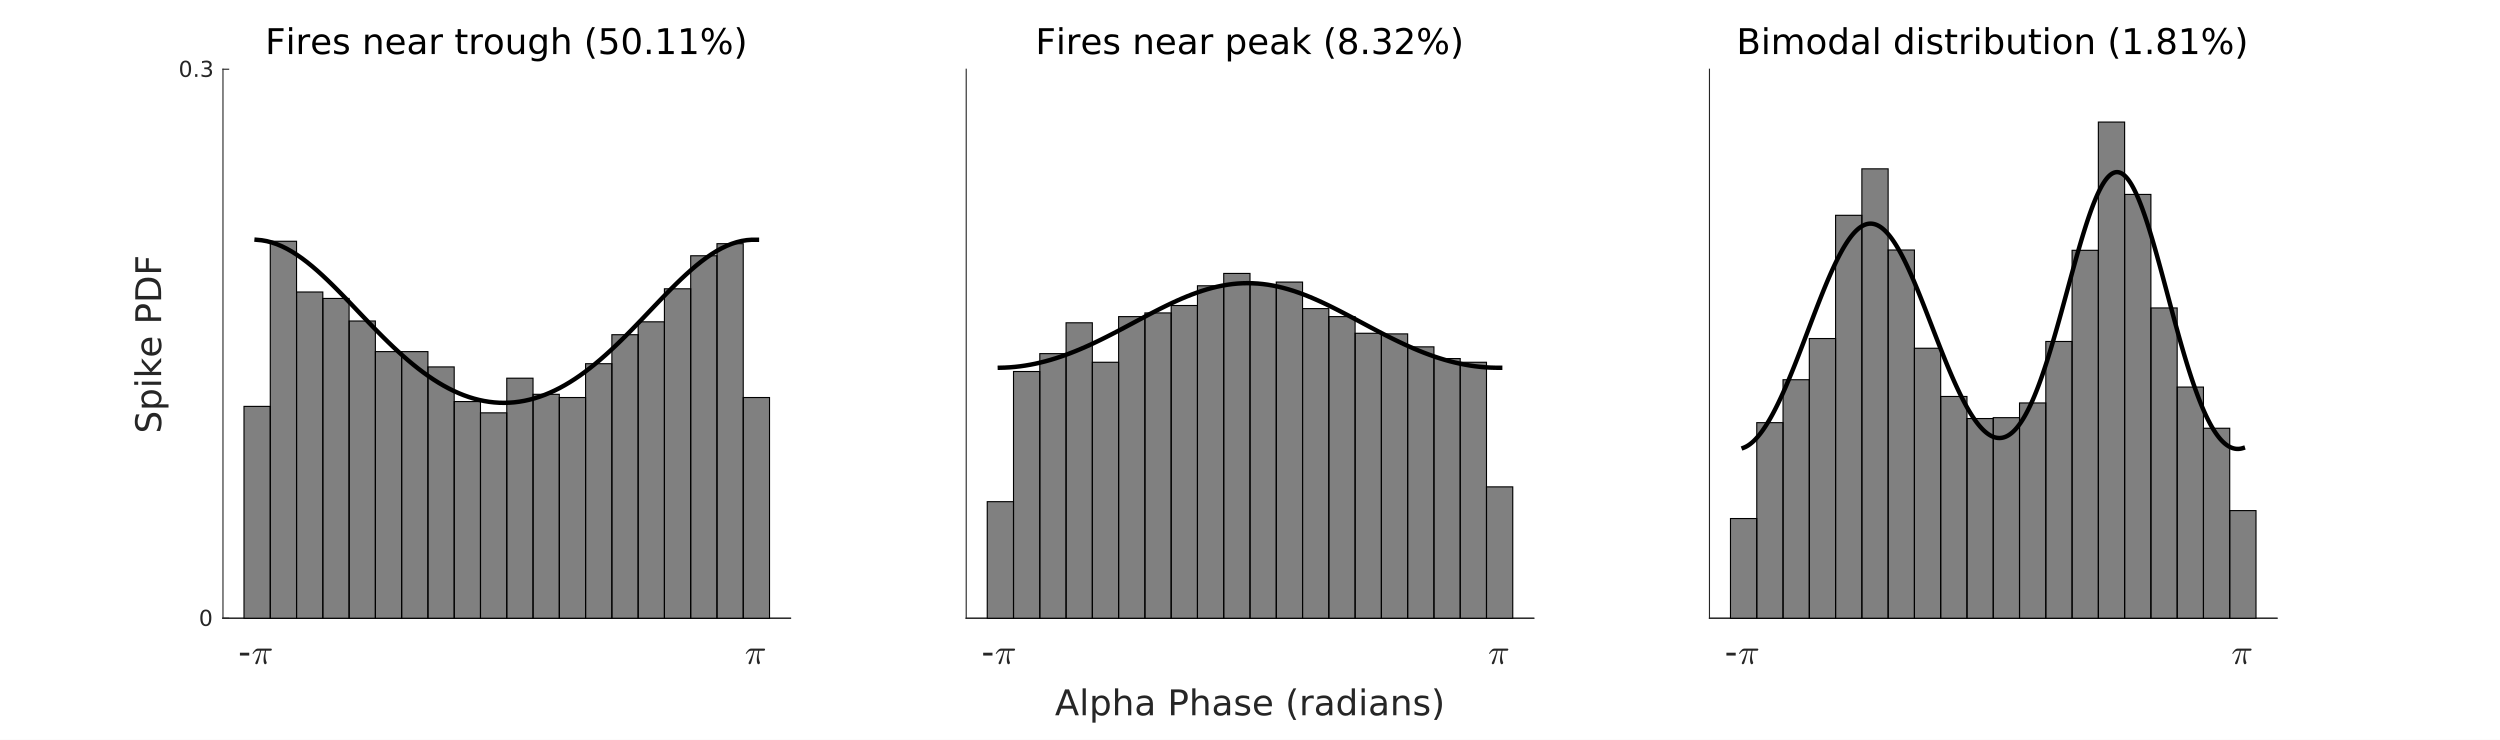 <?xml version="1.0"?>
<!DOCTYPE svg PUBLIC '-//W3C//DTD SVG 1.0//EN'
          'http://www.w3.org/TR/2001/REC-SVG-20010904/DTD/svg10.dtd'>
<svg xmlns:xlink="http://www.w3.org/1999/xlink" style="fill-opacity:1; color-rendering:auto; color-interpolation:auto; text-rendering:auto; stroke:black; stroke-linecap:square; stroke-miterlimit:10; shape-rendering:auto; stroke-opacity:1; fill:black; stroke-dasharray:none; font-weight:normal; stroke-width:1; font-family:'Dialog'; font-style:normal; stroke-linejoin:miter; font-size:12px; stroke-dashoffset:0; image-rendering:auto;" width="1480" height="438" xmlns="http://www.w3.org/2000/svg"
><rect width="100%" height="100%" fill="#333333" stroke="none"/><!--Generated by the Batik Graphics2D SVG Generator--><defs id="genericDefs"
  /><g
  ><defs id="defs1"
    ><clipPath clipPathUnits="userSpaceOnUse" id="clipPath1"
      ><path d="M0 0 L1480 0 L1480 438 L0 438 L0 0 Z"
      /></clipPath
    ></defs
    ><g style="fill:white; stroke:white;"
    ><rect x="0" y="0" width="1480" style="clip-path:url(#clipPath1); stroke:none;" height="438"
    /></g
    ><g style="fill:white; text-rendering:optimizeSpeed; color-rendering:optimizeSpeed; image-rendering:optimizeSpeed; shape-rendering:crispEdges; stroke:white; color-interpolation:sRGB;"
    ><rect x="0" width="1480" height="438" y="0" style="stroke:none;"
    /></g
    ><g transform="translate(740,403.445)" style="font-size:21.111px; fill:rgb(38,38,38); text-rendering:geometricPrecision; image-rendering:optimizeQuality; color-rendering:optimizeQuality; font-family:'SansSerif'; stroke:rgb(38,38,38); color-interpolation:linearRGB;"
    ><path style="stroke:none;" d="M-108.328 6.734 L-111.125 14.344 L-105.5 14.344 L-108.328 6.734 ZM-109.484 4.688 L-107.141 4.688 L-101.312 20 L-103.469 20 L-104.859 16.078 L-111.75 16.078 L-113.156 20 L-115.328 20 L-109.484 4.688 ZM-99.086 4.047 L-97.211 4.047 L-97.211 20 L-99.086 20 L-99.086 4.047 ZM-91.413 18.281 L-91.413 24.375 L-93.303 24.375 L-93.303 8.516 L-91.413 8.516 L-91.413 10.266 Q-90.803 9.234 -89.897 8.734 Q-88.991 8.234 -87.741 8.234 Q-85.647 8.234 -84.335 9.898 Q-83.022 11.562 -83.022 14.266 Q-83.022 16.969 -84.335 18.633 Q-85.647 20.297 -87.741 20.297 Q-88.991 20.297 -89.897 19.797 Q-90.803 19.297 -91.413 18.281 ZM-84.991 14.266 Q-84.991 12.188 -85.842 11 Q-86.694 9.812 -88.194 9.812 Q-89.694 9.812 -90.553 11 Q-91.413 12.188 -91.413 14.266 Q-91.413 16.344 -90.553 17.531 Q-89.694 18.719 -88.194 18.719 Q-86.694 18.719 -85.842 17.531 Q-84.991 16.344 -84.991 14.266 ZM-70.289 13.062 L-70.289 20 L-72.179 20 L-72.179 13.125 Q-72.179 11.5 -72.812 10.688 Q-73.445 9.875 -74.726 9.875 Q-76.257 9.875 -77.14 10.852 Q-78.023 11.828 -78.023 13.516 L-78.023 20 L-79.914 20 L-79.914 4.047 L-78.023 4.047 L-78.023 10.297 Q-77.336 9.266 -76.422 8.75 Q-75.507 8.234 -74.304 8.234 Q-72.32 8.234 -71.304 9.461 Q-70.289 10.688 -70.289 13.062 ZM-61.248 14.234 Q-63.545 14.234 -64.428 14.75 Q-65.31 15.266 -65.31 16.531 Q-65.31 17.531 -64.646 18.125 Q-63.982 18.719 -62.842 18.719 Q-61.279 18.719 -60.326 17.609 Q-59.373 16.5 -59.373 14.641 L-59.373 14.234 L-61.248 14.234 ZM-57.482 13.453 L-57.482 20 L-59.373 20 L-59.373 18.25 Q-60.029 19.297 -60.99 19.797 Q-61.951 20.297 -63.342 20.297 Q-65.107 20.297 -66.146 19.305 Q-67.185 18.312 -67.185 16.656 Q-67.185 14.719 -65.888 13.734 Q-64.592 12.75 -62.029 12.75 L-59.373 12.75 L-59.373 12.562 Q-59.373 11.266 -60.232 10.555 Q-61.092 9.844 -62.639 9.844 Q-63.623 9.844 -64.553 10.078 Q-65.482 10.312 -66.342 10.781 L-66.342 9.031 Q-65.31 8.641 -64.334 8.438 Q-63.357 8.234 -62.435 8.234 Q-59.951 8.234 -58.717 9.531 Q-57.482 10.828 -57.482 13.453 ZM-44.695 6.391 L-44.695 12.141 L-42.086 12.141 Q-40.632 12.141 -39.843 11.391 Q-39.054 10.641 -39.054 9.266 Q-39.054 7.891 -39.843 7.141 Q-40.632 6.391 -42.086 6.391 L-44.695 6.391 ZM-46.757 4.688 L-42.086 4.688 Q-39.507 4.688 -38.187 5.852 Q-36.867 7.016 -36.867 9.266 Q-36.867 11.531 -38.187 12.688 Q-39.507 13.844 -42.086 13.844 L-44.695 13.844 L-44.695 20 L-46.757 20 L-46.757 4.688 ZM-24.569 13.062 L-24.569 20 L-26.459 20 L-26.459 13.125 Q-26.459 11.5 -27.092 10.688 Q-27.725 9.875 -29.006 9.875 Q-30.537 9.875 -31.42 10.852 Q-32.303 11.828 -32.303 13.516 L-32.303 20 L-34.194 20 L-34.194 4.047 L-32.303 4.047 L-32.303 10.297 Q-31.615 9.266 -30.701 8.75 Q-29.787 8.234 -28.584 8.234 Q-26.6 8.234 -25.584 9.461 Q-24.569 10.688 -24.569 13.062 ZM-15.528 14.234 Q-17.825 14.234 -18.707 14.75 Q-19.59 15.266 -19.59 16.531 Q-19.59 17.531 -18.926 18.125 Q-18.262 18.719 -17.121 18.719 Q-15.559 18.719 -14.606 17.609 Q-13.653 16.5 -13.653 14.641 L-13.653 14.234 L-15.528 14.234 ZM-11.762 13.453 L-11.762 20 L-13.653 20 L-13.653 18.25 Q-14.309 19.297 -15.27 19.797 Q-16.231 20.297 -17.621 20.297 Q-19.387 20.297 -20.426 19.305 Q-21.465 18.312 -21.465 16.656 Q-21.465 14.719 -20.168 13.734 Q-18.871 12.75 -16.309 12.75 L-13.653 12.75 L-13.653 12.562 Q-13.653 11.266 -14.512 10.555 Q-15.371 9.844 -16.918 9.844 Q-17.903 9.844 -18.832 10.078 Q-19.762 10.312 -20.621 10.781 L-20.621 9.031 Q-19.59 8.641 -18.614 8.438 Q-17.637 8.234 -16.715 8.234 Q-14.231 8.234 -12.996 9.531 Q-11.762 10.828 -11.762 13.453 ZM-0.508 8.859 L-0.508 10.641 Q-1.305 10.234 -2.164 10.023 Q-3.023 9.812 -3.945 9.812 Q-5.351 9.812 -6.055 10.242 Q-6.758 10.672 -6.758 11.547 Q-6.758 12.203 -6.258 12.57 Q-5.758 12.938 -4.242 13.281 L-3.586 13.422 Q-1.586 13.859 -0.734 14.641 Q0.117 15.422 0.117 16.828 Q0.117 18.438 -1.148 19.367 Q-2.414 20.297 -4.633 20.297 Q-5.555 20.297 -6.555 20.117 Q-7.555 19.938 -8.664 19.578 L-8.664 17.625 Q-7.617 18.172 -6.601 18.445 Q-5.586 18.719 -4.601 18.719 Q-3.258 18.719 -2.539 18.266 Q-1.82 17.812 -1.82 16.969 Q-1.82 16.203 -2.344 15.797 Q-2.867 15.391 -4.617 15 L-5.273 14.859 Q-7.023 14.484 -7.805 13.719 Q-8.586 12.953 -8.586 11.625 Q-8.586 10 -7.438 9.117 Q-6.289 8.234 -4.18 8.234 Q-3.133 8.234 -2.211 8.391 Q-1.289 8.547 -0.508 8.859 ZM12.982 13.781 L12.982 14.703 L4.31 14.703 Q4.435 16.656 5.49 17.68 Q6.545 18.703 8.419 18.703 Q9.498 18.703 10.521 18.438 Q11.544 18.172 12.544 17.625 L12.544 19.422 Q11.529 19.844 10.466 20.07 Q9.404 20.297 8.294 20.297 Q5.56 20.297 3.951 18.695 Q2.341 17.094 2.341 14.375 Q2.341 11.547 3.865 9.891 Q5.388 8.234 7.966 8.234 Q10.294 8.234 11.638 9.727 Q12.982 11.219 12.982 13.781 ZM11.107 13.234 Q11.076 11.688 10.232 10.766 Q9.388 9.844 7.998 9.844 Q6.42 9.844 5.466 10.734 Q4.513 11.625 4.373 13.25 L11.107 13.234 ZM27.383 4.062 Q26.008 6.422 25.337 8.727 Q24.665 11.031 24.665 13.406 Q24.665 15.781 25.337 18.102 Q26.008 20.422 27.383 22.766 L25.743 22.766 Q24.196 20.359 23.438 18.031 Q22.68 15.703 22.68 13.406 Q22.68 11.125 23.438 8.805 Q24.196 6.484 25.743 4.062 L27.383 4.062 ZM37.738 10.281 Q37.41 10.094 37.035 10.008 Q36.66 9.922 36.207 9.922 Q34.613 9.922 33.754 10.961 Q32.894 12 32.894 13.953 L32.894 20 L31.003 20 L31.003 8.516 L32.894 8.516 L32.894 10.297 Q33.504 9.25 34.457 8.742 Q35.41 8.234 36.769 8.234 Q36.957 8.234 37.199 8.266 Q37.441 8.297 37.722 8.344 L37.738 10.281 ZM44.973 14.234 Q42.676 14.234 41.793 14.75 Q40.91 15.266 40.91 16.531 Q40.91 17.531 41.574 18.125 Q42.238 18.719 43.379 18.719 Q44.941 18.719 45.895 17.609 Q46.848 16.5 46.848 14.641 L46.848 14.234 L44.973 14.234 ZM48.738 13.453 L48.738 20 L46.848 20 L46.848 18.25 Q46.191 19.297 45.23 19.797 Q44.27 20.297 42.879 20.297 Q41.113 20.297 40.074 19.305 Q39.035 18.312 39.035 16.656 Q39.035 14.719 40.332 13.734 Q41.629 12.75 44.191 12.75 L46.848 12.75 L46.848 12.562 Q46.848 11.266 45.988 10.555 Q45.129 9.844 43.582 9.844 Q42.598 9.844 41.668 10.078 Q40.738 10.312 39.879 10.781 L39.879 9.031 Q40.91 8.641 41.887 8.438 Q42.863 8.234 43.785 8.234 Q46.27 8.234 47.504 9.531 Q48.738 10.828 48.738 13.453 ZM60.227 10.266 L60.227 4.047 L62.118 4.047 L62.118 20 L60.227 20 L60.227 18.281 Q59.633 19.297 58.727 19.797 Q57.821 20.297 56.555 20.297 Q54.477 20.297 53.164 18.633 Q51.852 16.969 51.852 14.266 Q51.852 11.562 53.164 9.898 Q54.477 8.234 56.555 8.234 Q57.821 8.234 58.727 8.734 Q59.633 9.234 60.227 10.266 ZM53.805 14.266 Q53.805 16.344 54.657 17.531 Q55.508 18.719 57.008 18.719 Q58.508 18.719 59.368 17.531 Q60.227 16.344 60.227 14.266 Q60.227 12.188 59.368 11 Q58.508 9.812 57.008 9.812 Q55.508 9.812 54.657 11 Q53.805 12.188 53.805 14.266 ZM66.07 8.516 L67.945 8.516 L67.945 20 L66.07 20 L66.07 8.516 ZM66.07 4.047 L67.945 4.047 L67.945 6.438 L66.07 6.438 L66.07 4.047 ZM77.149 14.234 Q74.852 14.234 73.969 14.75 Q73.086 15.266 73.086 16.531 Q73.086 17.531 73.751 18.125 Q74.415 18.719 75.555 18.719 Q77.118 18.719 78.071 17.609 Q79.024 16.5 79.024 14.641 L79.024 14.234 L77.149 14.234 ZM80.915 13.453 L80.915 20 L79.024 20 L79.024 18.25 Q78.368 19.297 77.407 19.797 Q76.446 20.297 75.055 20.297 Q73.29 20.297 72.251 19.305 Q71.211 18.312 71.211 16.656 Q71.211 14.719 72.508 13.734 Q73.805 12.75 76.368 12.75 L79.024 12.75 L79.024 12.562 Q79.024 11.266 78.165 10.555 Q77.305 9.844 75.758 9.844 Q74.774 9.844 73.844 10.078 Q72.915 10.312 72.055 10.781 L72.055 9.031 Q73.086 8.641 74.063 8.438 Q75.04 8.234 75.961 8.234 Q78.446 8.234 79.68 9.531 Q80.915 10.828 80.915 13.453 ZM94.403 13.062 L94.403 20 L92.513 20 L92.513 13.125 Q92.513 11.5 91.88 10.688 Q91.247 9.875 89.966 9.875 Q88.434 9.875 87.552 10.852 Q86.669 11.828 86.669 13.516 L86.669 20 L84.778 20 L84.778 8.516 L86.669 8.516 L86.669 10.297 Q87.356 9.266 88.27 8.75 Q89.184 8.234 90.388 8.234 Q92.372 8.234 93.388 9.461 Q94.403 10.688 94.403 13.062 ZM105.538 8.859 L105.538 10.641 Q104.741 10.234 103.882 10.023 Q103.022 9.812 102.1 9.812 Q100.694 9.812 99.991 10.242 Q99.288 10.672 99.288 11.547 Q99.288 12.203 99.788 12.57 Q100.288 12.938 101.803 13.281 L102.46 13.422 Q104.46 13.859 105.311 14.641 Q106.163 15.422 106.163 16.828 Q106.163 18.438 104.897 19.367 Q103.632 20.297 101.413 20.297 Q100.491 20.297 99.491 20.117 Q98.491 19.938 97.382 19.578 L97.382 17.625 Q98.428 18.172 99.444 18.445 Q100.46 18.719 101.444 18.719 Q102.788 18.719 103.507 18.266 Q104.225 17.812 104.225 16.969 Q104.225 16.203 103.702 15.797 Q103.178 15.391 101.428 15 L100.772 14.859 Q99.022 14.484 98.241 13.719 Q97.46 12.953 97.46 11.625 Q97.46 10 98.608 9.117 Q99.757 8.234 101.866 8.234 Q102.913 8.234 103.835 8.391 Q104.757 8.547 105.538 8.859 ZM108.918 4.062 L110.559 4.062 Q112.09 6.484 112.856 8.805 Q113.621 11.125 113.621 13.406 Q113.621 15.703 112.856 18.031 Q112.09 20.359 110.559 22.766 L108.918 22.766 Q110.278 20.422 110.949 18.102 Q111.621 15.781 111.621 13.406 Q111.621 11.031 110.949 8.727 Q110.278 6.422 108.918 4.062 Z"
    /></g
    ><g transform="translate(100.389,203.569) rotate(-90)" style="font-size:21.111px; fill:rgb(38,38,38); text-rendering:geometricPrecision; image-rendering:optimizeQuality; color-rendering:optimizeQuality; font-family:'SansSerif'; stroke:rgb(38,38,38); color-interpolation:linearRGB;"
    ><path style="stroke:none;" d="M-41.766 -19.812 L-41.766 -17.781 Q-42.938 -18.344 -43.984 -18.625 Q-45.031 -18.906 -46 -18.906 Q-47.703 -18.906 -48.617 -18.25 Q-49.531 -17.594 -49.531 -16.375 Q-49.531 -15.359 -48.922 -14.844 Q-48.312 -14.328 -46.609 -14.016 L-45.359 -13.75 Q-43.047 -13.312 -41.945 -12.203 Q-40.844 -11.094 -40.844 -9.219 Q-40.844 -7 -42.336 -5.852 Q-43.828 -4.703 -46.703 -4.703 Q-47.797 -4.703 -49.016 -4.945 Q-50.234 -5.188 -51.547 -5.672 L-51.547 -7.812 Q-50.297 -7.109 -49.086 -6.75 Q-47.875 -6.391 -46.703 -6.391 Q-44.938 -6.391 -43.969 -7.086 Q-43 -7.781 -43 -9.078 Q-43 -10.203 -43.695 -10.836 Q-44.391 -11.469 -45.969 -11.781 L-47.234 -12.031 Q-49.547 -12.5 -50.578 -13.484 Q-51.609 -14.469 -51.609 -16.219 Q-51.609 -18.25 -50.18 -19.422 Q-48.75 -20.594 -46.25 -20.594 Q-45.172 -20.594 -44.055 -20.398 Q-42.938 -20.203 -41.766 -19.812 ZM-35.813 -6.719 L-35.813 -0.625 L-37.704 -0.625 L-37.704 -16.484 L-35.813 -16.484 L-35.813 -14.734 Q-35.204 -15.766 -34.298 -16.266 Q-33.392 -16.766 -32.142 -16.766 Q-30.048 -16.766 -28.735 -15.102 Q-27.423 -13.438 -27.423 -10.734 Q-27.423 -8.031 -28.735 -6.367 Q-30.048 -4.703 -32.142 -4.703 Q-33.392 -4.703 -34.298 -5.203 Q-35.204 -5.703 -35.813 -6.719 ZM-29.392 -10.734 Q-29.392 -12.812 -30.243 -14 Q-31.095 -15.188 -32.595 -15.188 Q-34.095 -15.188 -34.954 -14 Q-35.813 -12.812 -35.813 -10.734 Q-35.813 -8.656 -34.954 -7.469 Q-34.095 -6.281 -32.595 -6.281 Q-31.095 -6.281 -30.243 -7.469 Q-29.392 -8.656 -29.392 -10.734 ZM-24.236 -16.484 L-22.361 -16.484 L-22.361 -5 L-24.236 -5 L-24.236 -16.484 ZM-24.236 -20.953 L-22.361 -20.953 L-22.361 -18.562 L-24.236 -18.562 L-24.236 -20.953 ZM-18.454 -20.953 L-16.563 -20.953 L-16.563 -11.531 L-10.923 -16.484 L-8.517 -16.484 L-14.61 -11.109 L-8.267 -5 L-10.72 -5 L-16.563 -10.609 L-16.563 -5 L-18.454 -5 L-18.454 -20.953 ZM3.652 -11.219 L3.652 -10.297 L-5.02 -10.297 Q-4.895 -8.344 -3.84 -7.32 Q-2.785 -6.297 -0.91 -6.297 Q0.168 -6.297 1.191 -6.562 Q2.215 -6.828 3.215 -7.375 L3.215 -5.578 Q2.199 -5.156 1.136 -4.93 Q0.074 -4.703 -1.036 -4.703 Q-3.77 -4.703 -5.379 -6.305 Q-6.989 -7.906 -6.989 -10.625 Q-6.989 -13.453 -5.465 -15.109 Q-3.942 -16.766 -1.364 -16.766 Q0.965 -16.766 2.308 -15.273 Q3.652 -13.781 3.652 -11.219 ZM1.777 -11.766 Q1.746 -13.312 0.902 -14.234 Q0.058 -15.156 -1.332 -15.156 Q-2.91 -15.156 -3.864 -14.266 Q-4.817 -13.375 -4.957 -11.75 L1.777 -11.766 ZM15.663 -18.609 L15.663 -12.859 L18.272 -12.859 Q19.725 -12.859 20.514 -13.609 Q21.303 -14.359 21.303 -15.734 Q21.303 -17.109 20.514 -17.859 Q19.725 -18.609 18.272 -18.609 L15.663 -18.609 ZM13.6 -20.312 L18.272 -20.312 Q20.85 -20.312 22.171 -19.148 Q23.491 -17.984 23.491 -15.734 Q23.491 -13.469 22.171 -12.312 Q20.85 -11.156 18.272 -11.156 L15.663 -11.156 L15.663 -5 L13.6 -5 L13.6 -20.312 ZM28.383 -18.609 L28.383 -6.703 L30.898 -6.703 Q34.055 -6.703 35.531 -8.141 Q37.008 -9.578 37.008 -12.672 Q37.008 -15.75 35.531 -17.18 Q34.055 -18.609 30.898 -18.609 L28.383 -18.609 ZM26.32 -20.312 L30.57 -20.312 Q35.023 -20.312 37.109 -18.461 Q39.195 -16.609 39.195 -12.672 Q39.195 -8.719 37.102 -6.859 Q35.008 -5 30.57 -5 L26.32 -5 L26.32 -20.312 ZM42.563 -20.312 L51.36 -20.312 L51.36 -18.562 L44.626 -18.562 L44.626 -14.047 L50.704 -14.047 L50.704 -12.312 L44.626 -12.312 L44.626 -5 L42.563 -5 L42.563 -20.312 Z"
    /></g
    ><g style="fill:white; text-rendering:optimizeSpeed; color-rendering:optimizeSpeed; image-rendering:optimizeSpeed; shape-rendering:crispEdges; stroke:white; color-interpolation:sRGB;"
    ><path style="stroke:none;" d="M132 366 L468 366 L468 41 L132 41 Z"
    /></g
    ><g style="fill:rgb(38,38,38); text-rendering:geometricPrecision; image-rendering:optimizeQuality; color-rendering:optimizeQuality; stroke-linejoin:round; stroke:rgb(38,38,38); color-interpolation:linearRGB; stroke-width:0.66;"
    ><line y2="366" style="fill:none;" x1="132" x2="468" y1="366"
      /><line y2="362.64" style="fill:none;" x1="151.911" x2="151.911" y1="366"
      /><line y2="362.64" style="fill:none;" x1="448.089" x2="448.089" y1="366"
    /></g
    ><g transform="translate(141,393)" style="font-size:21.111px; fill:rgb(38,38,38); text-rendering:geometricPrecision; image-rendering:optimizeQuality; color-rendering:optimizeQuality; font-family:'SansSerif'; stroke:rgb(38,38,38); color-interpolation:linearRGB;"
    ><path style="stroke:none;" d="M1.031 -6.594 L6.547 -6.594 L6.547 -4.906 L1.031 -4.906 L1.031 -6.594 Z"
    /></g
    ><g transform="translate(149,393)" style="font-size:21.111px; fill:rgb(38,38,38); text-rendering:geometricPrecision; image-rendering:optimizeQuality; color-rendering:optimizeQuality; font-family:'mwb_cmmi10'; stroke:rgb(38,38,38); color-interpolation:linearRGB;"
    ><path style="stroke:none;" d="M2.125 -0.359 Q2.125 -0.469 2.203 -0.703 Q2.797 -1.922 3.297 -3.094 Q3.797 -4.266 4.203 -5.375 Q4.609 -6.484 4.953 -7.75 L3.609 -7.75 Q2.844 -7.75 2.172 -7.266 Q1.5 -6.781 1.062 -6.047 Q1.031 -5.969 0.938 -5.969 L0.703 -5.969 Q0.5 -5.969 0.5 -6.172 Q0.5 -6.219 0.547 -6.297 Q1.234 -7.469 2.016 -8.258 Q2.797 -9.047 3.781 -9.047 L11.406 -9.047 Q11.625 -9.047 11.773 -8.906 Q11.922 -8.766 11.922 -8.516 Q11.922 -8.219 11.703 -7.984 Q11.484 -7.75 11.172 -7.75 L8.5 -7.75 Q8.156 -6.094 8.125 -4.531 Q8.125 -2.516 8.844 -0.875 Q8.906 -0.766 8.906 -0.625 Q8.906 -0.406 8.773 -0.211 Q8.641 -0.016 8.43 0.109 Q8.219 0.234 7.984 0.234 Q7.422 0.234 7.219 -0.664 Q7.016 -1.562 7.016 -2.422 Q7.016 -3.625 7.219 -4.734 Q7.422 -5.844 7.875 -7.75 L5.594 -7.75 Q3.922 -1.031 3.594 -0.344 Q3.297 0.234 2.766 0.234 Q2.516 0.234 2.32 0.062 Q2.125 -0.109 2.125 -0.359 Z"
    /></g
    ><g transform="translate(441,393)" style="font-size:21.111px; fill:rgb(38,38,38); text-rendering:geometricPrecision; image-rendering:optimizeQuality; color-rendering:optimizeQuality; font-family:'mwb_cmmi10'; stroke:rgb(38,38,38); color-interpolation:linearRGB;"
    ><path style="stroke:none;" d="M2.125 -0.359 Q2.125 -0.469 2.203 -0.703 Q2.797 -1.922 3.297 -3.094 Q3.797 -4.266 4.203 -5.375 Q4.609 -6.484 4.953 -7.75 L3.609 -7.75 Q2.844 -7.75 2.172 -7.266 Q1.5 -6.781 1.062 -6.047 Q1.031 -5.969 0.938 -5.969 L0.703 -5.969 Q0.5 -5.969 0.5 -6.172 Q0.5 -6.219 0.547 -6.297 Q1.234 -7.469 2.016 -8.258 Q2.797 -9.047 3.781 -9.047 L11.406 -9.047 Q11.625 -9.047 11.773 -8.906 Q11.922 -8.766 11.922 -8.516 Q11.922 -8.219 11.703 -7.984 Q11.484 -7.75 11.172 -7.75 L8.5 -7.75 Q8.156 -6.094 8.125 -4.531 Q8.125 -2.516 8.844 -0.875 Q8.906 -0.766 8.906 -0.625 Q8.906 -0.406 8.773 -0.211 Q8.641 -0.016 8.43 0.109 Q8.219 0.234 7.984 0.234 Q7.422 0.234 7.219 -0.664 Q7.016 -1.562 7.016 -2.422 Q7.016 -3.625 7.219 -4.734 Q7.422 -5.844 7.875 -7.75 L5.594 -7.75 Q3.922 -1.031 3.594 -0.344 Q3.297 0.234 2.766 0.234 Q2.516 0.234 2.32 0.062 Q2.125 -0.109 2.125 -0.359 Z"
    /></g
    ><g style="fill:rgb(38,38,38); text-rendering:geometricPrecision; image-rendering:optimizeQuality; color-rendering:optimizeQuality; stroke-linejoin:round; stroke:rgb(38,38,38); color-interpolation:linearRGB; stroke-width:0.66;"
    ><line y2="41" style="fill:none;" x1="132" x2="132" y1="366"
      /><line y2="366" style="fill:none;" x1="132" x2="135.36" y1="366"
      /><line y2="41" style="fill:none;" x1="132" x2="135.36" y1="41"
    /></g
    ><g transform="translate(126.722,366)" style="font-size:13.194px; fill:rgb(38,38,38); text-rendering:geometricPrecision; image-rendering:optimizeQuality; color-rendering:optimizeQuality; font-family:'SansSerif'; stroke:rgb(38,38,38); color-interpolation:linearRGB;"
    ><path style="stroke:none;" d="M-4.875 -4.141 Q-5.859 -4.141 -6.359 -3.164 Q-6.859 -2.188 -6.859 -0.234 Q-6.859 1.719 -6.359 2.695 Q-5.859 3.672 -4.875 3.672 Q-3.875 3.672 -3.375 2.695 Q-2.875 1.719 -2.875 -0.234 Q-2.875 -2.188 -3.375 -3.164 Q-3.875 -4.141 -4.875 -4.141 ZM-4.875 -5.156 Q-3.281 -5.156 -2.438 -3.891 Q-1.594 -2.625 -1.594 -0.234 Q-1.594 2.156 -2.438 3.422 Q-3.281 4.688 -4.875 4.688 Q-6.453 4.688 -7.297 3.422 Q-8.141 2.156 -8.141 -0.234 Q-8.141 -2.625 -7.297 -3.891 Q-6.453 -5.156 -4.875 -5.156 Z"
    /></g
    ><g transform="translate(126.722,41)" style="font-size:13.194px; fill:rgb(38,38,38); text-rendering:geometricPrecision; image-rendering:optimizeQuality; color-rendering:optimizeQuality; font-family:'SansSerif'; stroke:rgb(38,38,38); color-interpolation:linearRGB;"
    ><path style="stroke:none;" d="M-16.875 -4.141 Q-17.859 -4.141 -18.359 -3.164 Q-18.859 -2.188 -18.859 -0.234 Q-18.859 1.719 -18.359 2.695 Q-17.859 3.672 -16.875 3.672 Q-15.875 3.672 -15.375 2.695 Q-14.875 1.719 -14.875 -0.234 Q-14.875 -2.188 -15.375 -3.164 Q-15.875 -4.141 -16.875 -4.141 ZM-16.875 -5.156 Q-15.281 -5.156 -14.438 -3.891 Q-13.594 -2.625 -13.594 -0.234 Q-13.594 2.156 -14.438 3.422 Q-15.281 4.688 -16.875 4.688 Q-18.453 4.688 -19.297 3.422 Q-20.141 2.156 -20.141 -0.234 Q-20.141 -2.625 -19.297 -3.891 Q-18.453 -5.156 -16.875 -5.156 ZM-11.219 2.891 L-9.875 2.891 L-9.875 4.5 L-11.219 4.5 L-11.219 2.891 ZM-3.136 -0.609 Q-2.215 -0.406 -1.699 0.211 Q-1.183 0.828 -1.183 1.75 Q-1.183 3.141 -2.152 3.914 Q-3.121 4.688 -4.902 4.688 Q-5.496 4.688 -6.129 4.57 Q-6.761 4.453 -7.433 4.219 L-7.433 2.969 Q-6.886 3.281 -6.254 3.445 Q-5.621 3.609 -4.933 3.609 Q-3.73 3.609 -3.098 3.133 Q-2.465 2.656 -2.465 1.75 Q-2.465 0.906 -3.051 0.438 Q-3.636 -0.031 -4.683 -0.031 L-5.793 -0.031 L-5.793 -1.094 L-4.636 -1.094 Q-3.683 -1.094 -3.183 -1.469 Q-2.683 -1.844 -2.683 -2.562 Q-2.683 -3.281 -3.199 -3.672 Q-3.715 -4.062 -4.683 -4.062 Q-5.215 -4.062 -5.816 -3.953 Q-6.418 -3.844 -7.136 -3.594 L-7.136 -4.75 Q-6.418 -4.953 -5.777 -5.055 Q-5.136 -5.156 -4.574 -5.156 Q-3.105 -5.156 -2.254 -4.492 Q-1.402 -3.828 -1.402 -2.688 Q-1.402 -1.906 -1.855 -1.359 Q-2.308 -0.812 -3.136 -0.609 Z"
    /></g
    ><g transform="translate(300,37)" style="font-size:21.111px; text-rendering:geometricPrecision; color-rendering:optimizeQuality; image-rendering:optimizeQuality; font-family:'SansSerif'; color-interpolation:linearRGB;"
    ><path style="stroke:none;" d="M-140.938 -20.312 L-132.141 -20.312 L-132.141 -18.562 L-138.875 -18.562 L-138.875 -14.047 L-132.797 -14.047 L-132.797 -12.312 L-138.875 -12.312 L-138.875 -5 L-140.938 -5 L-140.938 -20.312 ZM-128.883 -16.484 L-127.008 -16.484 L-127.008 -5 L-128.883 -5 L-128.883 -16.484 ZM-128.883 -20.953 L-127.008 -20.953 L-127.008 -18.562 L-128.883 -18.562 L-128.883 -20.953 ZM-116.366 -14.719 Q-116.694 -14.906 -117.069 -14.992 Q-117.444 -15.078 -117.897 -15.078 Q-119.491 -15.078 -120.35 -14.039 Q-121.21 -13 -121.21 -11.047 L-121.21 -5 L-123.1 -5 L-123.1 -16.484 L-121.21 -16.484 L-121.21 -14.703 Q-120.6 -15.75 -119.647 -16.258 Q-118.694 -16.766 -117.335 -16.766 Q-117.147 -16.766 -116.905 -16.734 Q-116.663 -16.703 -116.382 -16.656 L-116.366 -14.719 ZM-104.537 -11.219 L-104.537 -10.297 L-113.209 -10.297 Q-113.084 -8.344 -112.029 -7.32 Q-110.975 -6.297 -109.1 -6.297 Q-108.022 -6.297 -106.998 -6.562 Q-105.975 -6.828 -104.975 -7.375 L-104.975 -5.578 Q-105.99 -5.156 -107.053 -4.93 Q-108.115 -4.703 -109.225 -4.703 Q-111.959 -4.703 -113.569 -6.305 Q-115.178 -7.906 -115.178 -10.625 Q-115.178 -13.453 -113.654 -15.109 Q-112.131 -16.766 -109.553 -16.766 Q-107.225 -16.766 -105.881 -15.273 Q-104.537 -13.781 -104.537 -11.219 ZM-106.412 -11.766 Q-106.444 -13.312 -107.287 -14.234 Q-108.131 -15.156 -109.522 -15.156 Q-111.1 -15.156 -112.053 -14.266 Q-113.006 -13.375 -113.147 -11.75 L-106.412 -11.766 ZM-94.06 -16.141 L-94.06 -14.359 Q-94.856 -14.766 -95.716 -14.977 Q-96.575 -15.188 -97.497 -15.188 Q-98.903 -15.188 -99.606 -14.758 Q-100.31 -14.328 -100.31 -13.453 Q-100.31 -12.797 -99.81 -12.43 Q-99.31 -12.062 -97.794 -11.719 L-97.138 -11.578 Q-95.138 -11.141 -94.286 -10.359 Q-93.435 -9.578 -93.435 -8.172 Q-93.435 -6.562 -94.7 -5.633 Q-95.966 -4.703 -98.185 -4.703 Q-99.106 -4.703 -100.106 -4.883 Q-101.106 -5.062 -102.216 -5.422 L-102.216 -7.375 Q-101.169 -6.828 -100.153 -6.555 Q-99.138 -6.281 -98.153 -6.281 Q-96.81 -6.281 -96.091 -6.734 Q-95.372 -7.188 -95.372 -8.031 Q-95.372 -8.797 -95.896 -9.203 Q-96.419 -9.609 -98.169 -10 L-98.825 -10.141 Q-100.575 -10.516 -101.356 -11.281 Q-102.138 -12.047 -102.138 -13.375 Q-102.138 -15 -100.989 -15.883 Q-99.841 -16.766 -97.731 -16.766 Q-96.685 -16.766 -95.763 -16.609 Q-94.841 -16.453 -94.06 -16.141 ZM-74.13 -11.938 L-74.13 -5 L-76.021 -5 L-76.021 -11.875 Q-76.021 -13.5 -76.654 -14.312 Q-77.287 -15.125 -78.568 -15.125 Q-80.099 -15.125 -80.982 -14.148 Q-81.865 -13.172 -81.865 -11.484 L-81.865 -5 L-83.755 -5 L-83.755 -16.484 L-81.865 -16.484 L-81.865 -14.703 Q-81.177 -15.734 -80.263 -16.25 Q-79.349 -16.766 -78.146 -16.766 Q-76.162 -16.766 -75.146 -15.539 Q-74.13 -14.312 -74.13 -11.938 ZM-60.496 -11.219 L-60.496 -10.297 L-69.168 -10.297 Q-69.043 -8.344 -67.988 -7.32 Q-66.933 -6.297 -65.058 -6.297 Q-63.98 -6.297 -62.957 -6.562 Q-61.933 -6.828 -60.933 -7.375 L-60.933 -5.578 Q-61.949 -5.156 -63.011 -4.93 Q-64.074 -4.703 -65.183 -4.703 Q-67.918 -4.703 -69.527 -6.305 Q-71.136 -7.906 -71.136 -10.625 Q-71.136 -13.453 -69.613 -15.109 Q-68.09 -16.766 -65.511 -16.766 Q-63.183 -16.766 -61.84 -15.273 Q-60.496 -13.781 -60.496 -11.219 ZM-62.371 -11.766 Q-62.402 -13.312 -63.246 -14.234 Q-64.09 -15.156 -65.48 -15.156 Q-67.058 -15.156 -68.011 -14.266 Q-68.965 -13.375 -69.105 -11.75 L-62.371 -11.766 ZM-52.112 -10.766 Q-54.409 -10.766 -55.292 -10.25 Q-56.175 -9.734 -56.175 -8.469 Q-56.175 -7.469 -55.51 -6.875 Q-54.846 -6.281 -53.706 -6.281 Q-52.143 -6.281 -51.19 -7.391 Q-50.237 -8.5 -50.237 -10.359 L-50.237 -10.766 L-52.112 -10.766 ZM-48.346 -11.547 L-48.346 -5 L-50.237 -5 L-50.237 -6.75 Q-50.893 -5.703 -51.854 -5.203 Q-52.815 -4.703 -54.206 -4.703 Q-55.971 -4.703 -57.01 -5.695 Q-58.05 -6.688 -58.05 -8.344 Q-58.05 -10.281 -56.753 -11.266 Q-55.456 -12.25 -52.893 -12.25 L-50.237 -12.25 L-50.237 -12.438 Q-50.237 -13.734 -51.096 -14.445 Q-51.956 -15.156 -53.503 -15.156 Q-54.487 -15.156 -55.417 -14.922 Q-56.346 -14.688 -57.206 -14.219 L-57.206 -15.969 Q-56.175 -16.359 -55.198 -16.562 Q-54.221 -16.766 -53.3 -16.766 Q-50.815 -16.766 -49.581 -15.469 Q-48.346 -14.172 -48.346 -11.547 ZM-37.748 -14.719 Q-38.077 -14.906 -38.452 -14.992 Q-38.827 -15.078 -39.28 -15.078 Q-40.873 -15.078 -41.733 -14.039 Q-42.592 -13 -42.592 -11.047 L-42.592 -5 L-44.483 -5 L-44.483 -16.484 L-42.592 -16.484 L-42.592 -14.703 Q-41.983 -15.75 -41.03 -16.258 Q-40.077 -16.766 -38.717 -16.766 Q-38.53 -16.766 -38.287 -16.734 Q-38.045 -16.703 -37.764 -16.656 L-37.748 -14.719 ZM-27.168 -19.75 L-27.168 -16.484 L-23.277 -16.484 L-23.277 -15.016 L-27.168 -15.016 L-27.168 -8.781 Q-27.168 -7.375 -26.785 -6.977 Q-26.402 -6.578 -25.215 -6.578 L-23.277 -6.578 L-23.277 -5 L-25.215 -5 Q-27.402 -5 -28.23 -5.812 Q-29.058 -6.625 -29.058 -8.781 L-29.058 -15.016 L-30.449 -15.016 L-30.449 -16.484 L-29.058 -16.484 L-29.058 -19.75 L-27.168 -19.75 ZM-14.1 -14.719 Q-14.428 -14.906 -14.803 -14.992 Q-15.178 -15.078 -15.632 -15.078 Q-17.225 -15.078 -18.085 -14.039 Q-18.944 -13 -18.944 -11.047 L-18.944 -5 L-20.835 -5 L-20.835 -16.484 L-18.944 -16.484 L-18.944 -14.703 Q-18.335 -15.75 -17.381 -16.258 Q-16.428 -16.766 -15.069 -16.766 Q-14.882 -16.766 -14.639 -16.734 Q-14.397 -16.703 -14.116 -16.656 L-14.1 -14.719 ZM-7.647 -15.156 Q-9.162 -15.156 -10.045 -13.977 Q-10.928 -12.797 -10.928 -10.734 Q-10.928 -8.672 -10.045 -7.484 Q-9.162 -6.297 -7.647 -6.297 Q-6.131 -6.297 -5.248 -7.492 Q-4.365 -8.688 -4.365 -10.734 Q-4.365 -12.766 -5.248 -13.961 Q-6.131 -15.156 -7.647 -15.156 ZM-7.647 -16.766 Q-5.178 -16.766 -3.772 -15.164 Q-2.365 -13.562 -2.365 -10.734 Q-2.365 -7.906 -3.772 -6.305 Q-5.178 -4.703 -7.647 -4.703 Q-10.115 -4.703 -11.514 -6.305 Q-12.912 -7.906 -12.912 -10.734 Q-12.912 -13.562 -11.514 -15.164 Q-10.115 -16.766 -7.647 -16.766 ZM0.618 -9.531 L0.618 -16.484 L2.509 -16.484 L2.509 -9.609 Q2.509 -7.969 3.142 -7.156 Q3.774 -6.344 5.056 -6.344 Q6.571 -6.344 7.462 -7.32 Q8.353 -8.297 8.353 -9.969 L8.353 -16.484 L10.243 -16.484 L10.243 -5 L8.353 -5 L8.353 -6.766 Q7.665 -5.719 6.759 -5.211 Q5.853 -4.703 4.649 -4.703 Q2.665 -4.703 1.642 -5.93 Q0.618 -7.156 0.618 -9.531 ZM21.737 -10.875 Q21.737 -12.922 20.893 -14.055 Q20.05 -15.188 18.518 -15.188 Q17.003 -15.188 16.159 -14.055 Q15.315 -12.922 15.315 -10.875 Q15.315 -8.828 16.159 -7.703 Q17.003 -6.578 18.518 -6.578 Q20.05 -6.578 20.893 -7.703 Q21.737 -8.828 21.737 -10.875 ZM23.628 -6.422 Q23.628 -3.5 22.323 -2.062 Q21.018 -0.625 18.331 -0.625 Q17.346 -0.625 16.464 -0.773 Q15.581 -0.922 14.753 -1.234 L14.753 -3.078 Q15.581 -2.625 16.393 -2.406 Q17.206 -2.188 18.034 -2.188 Q19.893 -2.188 20.815 -3.156 Q21.737 -4.125 21.737 -6.094 L21.737 -7.016 Q21.159 -6 20.245 -5.5 Q19.331 -5 18.065 -5 Q15.956 -5 14.659 -6.609 Q13.362 -8.219 13.362 -10.875 Q13.362 -13.547 14.659 -15.156 Q15.956 -16.766 18.065 -16.766 Q19.331 -16.766 20.245 -16.258 Q21.159 -15.75 21.737 -14.734 L21.737 -16.484 L23.628 -16.484 L23.628 -6.422 ZM37.127 -11.938 L37.127 -5 L35.236 -5 L35.236 -11.875 Q35.236 -13.5 34.603 -14.312 Q33.971 -15.125 32.689 -15.125 Q31.158 -15.125 30.275 -14.148 Q29.392 -13.172 29.392 -11.484 L29.392 -5 L27.502 -5 L27.502 -20.953 L29.392 -20.953 L29.392 -14.703 Q30.08 -15.734 30.994 -16.25 Q31.908 -16.766 33.111 -16.766 Q35.096 -16.766 36.111 -15.539 Q37.127 -14.312 37.127 -11.938 ZM52.185 -20.938 Q50.81 -18.578 50.138 -16.273 Q49.467 -13.969 49.467 -11.594 Q49.467 -9.219 50.138 -6.898 Q50.81 -4.578 52.185 -2.234 L50.545 -2.234 Q48.998 -4.641 48.24 -6.969 Q47.482 -9.297 47.482 -11.594 Q47.482 -13.875 48.24 -16.195 Q48.998 -18.516 50.545 -20.938 L52.185 -20.938 ZM56.165 -20.312 L64.29 -20.312 L64.29 -18.562 L58.055 -18.562 L58.055 -14.812 Q58.508 -14.969 58.962 -15.047 Q59.415 -15.125 59.868 -15.125 Q62.43 -15.125 63.93 -13.719 Q65.43 -12.312 65.43 -9.906 Q65.43 -7.438 63.891 -6.07 Q62.352 -4.703 59.555 -4.703 Q58.587 -4.703 57.587 -4.867 Q56.587 -5.031 55.524 -5.359 L55.524 -7.438 Q56.446 -6.938 57.43 -6.695 Q58.415 -6.453 59.508 -6.453 Q61.29 -6.453 62.321 -7.383 Q63.352 -8.312 63.352 -9.906 Q63.352 -11.516 62.321 -12.445 Q61.29 -13.375 59.508 -13.375 Q58.68 -13.375 57.852 -13.195 Q57.024 -13.016 56.165 -12.625 L56.165 -20.312 ZM73.991 -18.953 Q72.398 -18.953 71.593 -17.375 Q70.788 -15.797 70.788 -12.641 Q70.788 -9.484 71.593 -7.914 Q72.398 -6.344 73.991 -6.344 Q75.601 -6.344 76.406 -7.914 Q77.21 -9.484 77.21 -12.641 Q77.21 -15.797 76.406 -17.375 Q75.601 -18.953 73.991 -18.953 ZM73.991 -20.594 Q76.57 -20.594 77.929 -18.555 Q79.288 -16.516 79.288 -12.641 Q79.288 -8.781 77.929 -6.742 Q76.57 -4.703 73.991 -4.703 Q71.429 -4.703 70.07 -6.742 Q68.71 -8.781 68.71 -12.641 Q68.71 -16.516 70.07 -18.555 Q71.429 -20.594 73.991 -20.594 ZM82.99 -7.609 L85.146 -7.609 L85.146 -5 L82.99 -5 L82.99 -7.609 ZM90.055 -6.75 L93.43 -6.75 L93.43 -18.422 L89.758 -17.688 L89.758 -19.578 L93.414 -20.312 L95.492 -20.312 L95.492 -6.75 L98.867 -6.75 L98.867 -5 L90.055 -5 L90.055 -6.75 ZM103.475 -6.75 L106.85 -6.75 L106.85 -18.422 L103.178 -17.688 L103.178 -19.578 L106.834 -20.312 L108.912 -20.312 L108.912 -6.75 L112.287 -6.75 L112.287 -5 L103.475 -5 L103.475 -6.75 ZM129.552 -11.734 Q128.661 -11.734 128.153 -10.977 Q127.645 -10.219 127.645 -8.859 Q127.645 -7.531 128.153 -6.766 Q128.661 -6 129.552 -6 Q130.427 -6 130.935 -6.766 Q131.442 -7.531 131.442 -8.859 Q131.442 -10.203 130.935 -10.969 Q130.427 -11.734 129.552 -11.734 ZM129.552 -13.047 Q131.177 -13.047 132.13 -11.914 Q133.083 -10.781 133.083 -8.859 Q133.083 -6.953 132.122 -5.828 Q131.161 -4.703 129.552 -4.703 Q127.911 -4.703 126.958 -5.828 Q126.005 -6.953 126.005 -8.859 Q126.005 -10.797 126.966 -11.922 Q127.927 -13.047 129.552 -13.047 ZM118.974 -19.281 Q118.083 -19.281 117.583 -18.516 Q117.083 -17.75 117.083 -16.422 Q117.083 -15.062 117.583 -14.305 Q118.083 -13.547 118.974 -13.547 Q119.864 -13.547 120.372 -14.305 Q120.88 -15.062 120.88 -16.422 Q120.88 -17.75 120.364 -18.516 Q119.849 -19.281 118.974 -19.281 ZM128.239 -20.594 L129.88 -20.594 L120.302 -4.703 L118.661 -4.703 L128.239 -20.594 ZM118.974 -20.594 Q120.599 -20.594 121.559 -19.469 Q122.52 -18.344 122.52 -16.422 Q122.52 -14.484 121.559 -13.367 Q120.599 -12.25 118.974 -12.25 Q117.349 -12.25 116.395 -13.375 Q115.442 -14.5 115.442 -16.422 Q115.442 -18.328 116.395 -19.461 Q117.349 -20.594 118.974 -20.594 ZM136.017 -20.938 L137.657 -20.938 Q139.189 -18.516 139.954 -16.195 Q140.72 -13.875 140.72 -11.594 Q140.72 -9.297 139.954 -6.969 Q139.189 -4.641 137.657 -2.234 L136.017 -2.234 Q137.376 -4.578 138.048 -6.898 Q138.72 -9.219 138.72 -11.594 Q138.72 -13.969 138.048 -16.273 Q137.376 -18.578 136.017 -20.938 Z"
    /></g
    ><g style="stroke-linecap:butt; fill:rgb(38,38,38); text-rendering:geometricPrecision; image-rendering:optimizeQuality; color-rendering:optimizeQuality; stroke-linejoin:round; stroke:rgb(38,38,38); color-interpolation:linearRGB; stroke-width:0.66;"
    ><line y2="366" style="fill:none;" x1="132" x2="468" y1="366"
    /></g
    ><g style="fill:gray; text-rendering:optimizeSpeed; color-rendering:optimizeSpeed; image-rendering:optimizeSpeed; shape-rendering:crispEdges; stroke:gray; color-interpolation:sRGB;"
    ><path style="stroke:none;" d="M160 366 L160 240.581 L144.444 240.581 L144.444 366 ZM175.556 366 L175.556 142.821 L160 142.821 L160 366 ZM191.111 366 L191.111 172.864 L175.556 172.864 L175.556 366 ZM206.667 366 L206.667 176.679 L191.111 176.679 L191.111 366 ZM222.222 366 L222.222 190.032 L206.667 190.032 L206.667 366 ZM237.778 208.153 L222.222 208.153 L222.222 366 L237.778 366 L253.333 366 L253.333 208.153 ZM268.889 366 L268.889 217.214 L253.333 217.214 L253.333 366 ZM284.445 366 L284.445 237.72 L268.889 237.72 L268.889 366 ZM300 366 L300 244.396 L284.445 244.396 L284.445 366 ZM315.555 366 L315.555 223.89 L300 223.89 L300 366 ZM331.111 366 L331.111 233.428 L315.555 233.428 L315.555 366 ZM346.667 366 L346.667 235.335 L331.111 235.335 L331.111 366 ZM362.222 366 L362.222 215.306 L346.667 215.306 L346.667 366 ZM377.778 366 L377.778 198.139 L362.222 198.139 L362.222 366 ZM393.333 366 L393.333 190.509 L377.778 190.509 L377.778 366 ZM408.889 366 L408.889 170.957 L393.333 170.957 L393.333 366 ZM424.445 366 L424.445 151.405 L408.889 151.405 L408.889 366 ZM440 366 L440 144.252 L424.445 144.252 L424.445 366 ZM455.555 366 L455.555 235.335 L440 235.335 L440 366 Z"
    /></g
    ><g style="text-rendering:geometricPrecision; stroke-width:0.66; color-interpolation:linearRGB; color-rendering:optimizeQuality; stroke-linecap:butt; image-rendering:optimizeQuality;"
    ><path d="M144.444 366 L144.444 240.581 L160 240.581 L160 366 Z" style="fill:none; fill-rule:evenodd;"
      /><path d="M160 366 L160 142.821 L175.556 142.821 L175.556 366 Z" style="fill:none; fill-rule:evenodd;"
      /><path d="M175.556 366 L175.556 172.864 L191.111 172.864 L191.111 366 Z" style="fill:none; fill-rule:evenodd;"
      /><path d="M191.111 366 L191.111 176.679 L206.667 176.679 L206.667 366 Z" style="fill:none; fill-rule:evenodd;"
      /><path d="M206.667 366 L206.667 190.032 L222.222 190.032 L222.222 366 Z" style="fill:none; fill-rule:evenodd;"
      /><path d="M222.222 366 L222.222 208.153 L237.778 208.153 L237.778 366 Z" style="fill:none; fill-rule:evenodd;"
      /><path d="M237.778 366 L237.778 208.153 L253.333 208.153 L253.333 366 Z" style="fill:none; fill-rule:evenodd;"
      /><path d="M253.333 366 L253.333 217.214 L268.889 217.214 L268.889 366 Z" style="fill:none; fill-rule:evenodd;"
      /><path d="M268.889 366 L268.889 237.72 L284.445 237.72 L284.445 366 Z" style="fill:none; fill-rule:evenodd;"
      /><path d="M284.445 366 L284.445 244.396 L300 244.396 L300 366 Z" style="fill:none; fill-rule:evenodd;"
      /><path d="M300 366 L300 223.89 L315.555 223.89 L315.555 366 Z" style="fill:none; fill-rule:evenodd;"
      /><path d="M315.555 366 L315.555 233.428 L331.111 233.428 L331.111 366 Z" style="fill:none; fill-rule:evenodd;"
      /><path d="M331.111 366 L331.111 235.335 L346.667 235.335 L346.667 366 Z" style="fill:none; fill-rule:evenodd;"
      /><path d="M346.667 366 L346.667 215.306 L362.222 215.306 L362.222 366 Z" style="fill:none; fill-rule:evenodd;"
      /><path d="M362.222 366 L362.222 198.139 L377.778 198.139 L377.778 366 Z" style="fill:none; fill-rule:evenodd;"
      /><path d="M377.778 366 L377.778 190.509 L393.333 190.509 L393.333 366 Z" style="fill:none; fill-rule:evenodd;"
      /><path d="M393.333 366 L393.333 170.957 L408.889 170.957 L408.889 366 Z" style="fill:none; fill-rule:evenodd;"
      /><path d="M408.889 366 L408.889 151.405 L424.445 151.405 L424.445 366 Z" style="fill:none; fill-rule:evenodd;"
      /><path d="M424.445 366 L424.445 144.252 L440 144.252 L440 366 Z" style="fill:none; fill-rule:evenodd;"
      /><path d="M440 366 L440 235.335 L455.555 235.335 L455.555 366 Z" style="fill:none; fill-rule:evenodd;"
      /><path d="M151.911 141.951 L154.903 142.228 L157.895 142.758 L160.887 143.535 L163.878 144.555 L166.87 145.81 L169.862 147.29 L172.853 148.986 L175.845 150.885 L178.837 152.974 L181.828 155.239 L184.82 157.666 L187.812 160.237 L190.803 162.938 L193.795 165.751 L196.787 168.66 L199.779 171.648 L202.77 174.698 L205.762 177.794 L208.754 180.92 L211.745 184.06 L214.737 187.2 L217.729 190.326 L220.72 193.423 L223.712 196.481 L226.704 199.485 L229.695 202.427 L232.687 205.296 L235.679 208.082 L238.67 210.777 L241.662 213.373 L244.654 215.865 L247.645 218.245 L250.637 220.509 L253.629 222.652 L256.62 224.669 L259.612 226.557 L262.604 228.313 L265.596 229.935 L268.587 231.421 L271.579 232.767 L274.571 233.974 L277.562 235.04 L280.554 235.963 L283.546 236.744 L286.537 237.38 L289.529 237.873 L292.521 238.221 L295.512 238.425 L298.504 238.484 L301.496 238.399 L304.488 238.168 L307.479 237.793 L310.471 237.273 L313.463 236.61 L316.454 235.803 L319.446 234.853 L322.438 233.761 L325.429 232.529 L328.421 231.156 L331.413 229.645 L334.404 227.999 L337.396 226.218 L340.388 224.305 L343.38 222.265 L346.371 220.099 L349.363 217.814 L352.354 215.412 L355.346 212.901 L358.338 210.285 L361.33 207.573 L364.321 204.771 L367.313 201.888 L370.305 198.934 L373.296 195.919 L376.288 192.853 L379.28 189.749 L382.271 186.62 L385.263 183.479 L388.255 180.34 L391.247 177.218 L394.238 174.13 L397.23 171.09 L400.222 168.116 L403.213 165.223 L406.205 162.43 L409.197 159.751 L412.188 157.206 L415.18 154.808 L418.172 152.574 L421.163 150.519 L424.155 148.656 L427.147 147 L430.138 145.56 L433.13 144.349 L436.122 143.373 L439.113 142.641 L442.105 142.158 L445.097 141.927 L448.089 141.951" style="fill:none; stroke-width:2.639; fill-rule:evenodd; stroke-linejoin:round;"
    /></g
    ><g style="fill:white; text-rendering:optimizeSpeed; color-rendering:optimizeSpeed; image-rendering:optimizeSpeed; shape-rendering:crispEdges; stroke:white; color-interpolation:sRGB;"
    ><path style="stroke:none;" d="M572 366 L908 366 L908 41 L572 41 Z"
    /></g
    ><g style="fill:rgb(38,38,38); text-rendering:geometricPrecision; image-rendering:optimizeQuality; color-rendering:optimizeQuality; stroke-linejoin:round; stroke:rgb(38,38,38); color-interpolation:linearRGB; stroke-width:0.66;"
    ><line y2="366" style="fill:none;" x1="572" x2="908" y1="366"
      /><line y2="362.64" style="fill:none;" x1="591.911" x2="591.911" y1="366"
      /><line y2="362.64" style="fill:none;" x1="888.089" x2="888.089" y1="366"
    /></g
    ><g transform="translate(581,393)" style="font-size:21.111px; fill:rgb(38,38,38); text-rendering:geometricPrecision; image-rendering:optimizeQuality; color-rendering:optimizeQuality; font-family:'SansSerif'; stroke:rgb(38,38,38); color-interpolation:linearRGB;"
    ><path style="stroke:none;" d="M1.031 -6.594 L6.547 -6.594 L6.547 -4.906 L1.031 -4.906 L1.031 -6.594 Z"
    /></g
    ><g transform="translate(589,393)" style="font-size:21.111px; fill:rgb(38,38,38); text-rendering:geometricPrecision; image-rendering:optimizeQuality; color-rendering:optimizeQuality; font-family:'mwb_cmmi10'; stroke:rgb(38,38,38); color-interpolation:linearRGB;"
    ><path style="stroke:none;" d="M2.125 -0.359 Q2.125 -0.469 2.203 -0.703 Q2.797 -1.922 3.297 -3.094 Q3.797 -4.266 4.203 -5.375 Q4.609 -6.484 4.953 -7.75 L3.609 -7.75 Q2.844 -7.75 2.172 -7.266 Q1.5 -6.781 1.062 -6.047 Q1.031 -5.969 0.938 -5.969 L0.703 -5.969 Q0.5 -5.969 0.5 -6.172 Q0.5 -6.219 0.547 -6.297 Q1.234 -7.469 2.016 -8.258 Q2.797 -9.047 3.781 -9.047 L11.406 -9.047 Q11.625 -9.047 11.773 -8.906 Q11.922 -8.766 11.922 -8.516 Q11.922 -8.219 11.703 -7.984 Q11.484 -7.75 11.172 -7.75 L8.5 -7.75 Q8.156 -6.094 8.125 -4.531 Q8.125 -2.516 8.844 -0.875 Q8.906 -0.766 8.906 -0.625 Q8.906 -0.406 8.773 -0.211 Q8.641 -0.016 8.43 0.109 Q8.219 0.234 7.984 0.234 Q7.422 0.234 7.219 -0.664 Q7.016 -1.562 7.016 -2.422 Q7.016 -3.625 7.219 -4.734 Q7.422 -5.844 7.875 -7.75 L5.594 -7.75 Q3.922 -1.031 3.594 -0.344 Q3.297 0.234 2.766 0.234 Q2.516 0.234 2.32 0.062 Q2.125 -0.109 2.125 -0.359 Z"
    /></g
    ><g transform="translate(881,393)" style="font-size:21.111px; fill:rgb(38,38,38); text-rendering:geometricPrecision; image-rendering:optimizeQuality; color-rendering:optimizeQuality; font-family:'mwb_cmmi10'; stroke:rgb(38,38,38); color-interpolation:linearRGB;"
    ><path style="stroke:none;" d="M2.125 -0.359 Q2.125 -0.469 2.203 -0.703 Q2.797 -1.922 3.297 -3.094 Q3.797 -4.266 4.203 -5.375 Q4.609 -6.484 4.953 -7.75 L3.609 -7.75 Q2.844 -7.75 2.172 -7.266 Q1.5 -6.781 1.062 -6.047 Q1.031 -5.969 0.938 -5.969 L0.703 -5.969 Q0.5 -5.969 0.5 -6.172 Q0.5 -6.219 0.547 -6.297 Q1.234 -7.469 2.016 -8.258 Q2.797 -9.047 3.781 -9.047 L11.406 -9.047 Q11.625 -9.047 11.773 -8.906 Q11.922 -8.766 11.922 -8.516 Q11.922 -8.219 11.703 -7.984 Q11.484 -7.75 11.172 -7.75 L8.5 -7.75 Q8.156 -6.094 8.125 -4.531 Q8.125 -2.516 8.844 -0.875 Q8.906 -0.766 8.906 -0.625 Q8.906 -0.406 8.773 -0.211 Q8.641 -0.016 8.43 0.109 Q8.219 0.234 7.984 0.234 Q7.422 0.234 7.219 -0.664 Q7.016 -1.562 7.016 -2.422 Q7.016 -3.625 7.219 -4.734 Q7.422 -5.844 7.875 -7.75 L5.594 -7.75 Q3.922 -1.031 3.594 -0.344 Q3.297 0.234 2.766 0.234 Q2.516 0.234 2.32 0.062 Q2.125 -0.109 2.125 -0.359 Z"
    /></g
    ><g style="fill:rgb(38,38,38); text-rendering:geometricPrecision; image-rendering:optimizeQuality; color-rendering:optimizeQuality; stroke-linejoin:round; stroke:rgb(38,38,38); color-interpolation:linearRGB; stroke-width:0.66;"
    ><line y2="41" style="fill:none;" x1="572" x2="572" y1="366"
    /></g
    ><g transform="translate(740.001,37)" style="font-size:21.111px; text-rendering:geometricPrecision; color-rendering:optimizeQuality; image-rendering:optimizeQuality; font-family:'SansSerif'; color-interpolation:linearRGB;"
    ><path style="stroke:none;" d="M-124.938 -20.312 L-116.141 -20.312 L-116.141 -18.562 L-122.875 -18.562 L-122.875 -14.047 L-116.797 -14.047 L-116.797 -12.312 L-122.875 -12.312 L-122.875 -5 L-124.938 -5 L-124.938 -20.312 ZM-112.883 -16.484 L-111.008 -16.484 L-111.008 -5 L-112.883 -5 L-112.883 -16.484 ZM-112.883 -20.953 L-111.008 -20.953 L-111.008 -18.562 L-112.883 -18.562 L-112.883 -20.953 ZM-100.366 -14.719 Q-100.694 -14.906 -101.069 -14.992 Q-101.444 -15.078 -101.897 -15.078 Q-103.491 -15.078 -104.35 -14.039 Q-105.21 -13 -105.21 -11.047 L-105.21 -5 L-107.1 -5 L-107.1 -16.484 L-105.21 -16.484 L-105.21 -14.703 Q-104.6 -15.75 -103.647 -16.258 Q-102.694 -16.766 -101.335 -16.766 Q-101.147 -16.766 -100.905 -16.734 Q-100.663 -16.703 -100.382 -16.656 L-100.366 -14.719 ZM-88.537 -11.219 L-88.537 -10.297 L-97.209 -10.297 Q-97.084 -8.344 -96.029 -7.32 Q-94.975 -6.297 -93.1 -6.297 Q-92.022 -6.297 -90.998 -6.562 Q-89.975 -6.828 -88.975 -7.375 L-88.975 -5.578 Q-89.99 -5.156 -91.053 -4.93 Q-92.115 -4.703 -93.225 -4.703 Q-95.959 -4.703 -97.569 -6.305 Q-99.178 -7.906 -99.178 -10.625 Q-99.178 -13.453 -97.654 -15.109 Q-96.131 -16.766 -93.553 -16.766 Q-91.225 -16.766 -89.881 -15.273 Q-88.537 -13.781 -88.537 -11.219 ZM-90.412 -11.766 Q-90.444 -13.312 -91.287 -14.234 Q-92.131 -15.156 -93.522 -15.156 Q-95.1 -15.156 -96.053 -14.266 Q-97.006 -13.375 -97.147 -11.75 L-90.412 -11.766 ZM-78.06 -16.141 L-78.06 -14.359 Q-78.856 -14.766 -79.716 -14.977 Q-80.575 -15.188 -81.497 -15.188 Q-82.903 -15.188 -83.606 -14.758 Q-84.31 -14.328 -84.31 -13.453 Q-84.31 -12.797 -83.81 -12.43 Q-83.31 -12.062 -81.794 -11.719 L-81.138 -11.578 Q-79.138 -11.141 -78.286 -10.359 Q-77.435 -9.578 -77.435 -8.172 Q-77.435 -6.562 -78.7 -5.633 Q-79.966 -4.703 -82.185 -4.703 Q-83.106 -4.703 -84.106 -4.883 Q-85.106 -5.062 -86.216 -5.422 L-86.216 -7.375 Q-85.169 -6.828 -84.153 -6.555 Q-83.138 -6.281 -82.153 -6.281 Q-80.81 -6.281 -80.091 -6.734 Q-79.372 -7.188 -79.372 -8.031 Q-79.372 -8.797 -79.896 -9.203 Q-80.419 -9.609 -82.169 -10 L-82.825 -10.141 Q-84.575 -10.516 -85.356 -11.281 Q-86.138 -12.047 -86.138 -13.375 Q-86.138 -15 -84.989 -15.883 Q-83.841 -16.766 -81.731 -16.766 Q-80.685 -16.766 -79.763 -16.609 Q-78.841 -16.453 -78.06 -16.141 ZM-58.13 -11.938 L-58.13 -5 L-60.021 -5 L-60.021 -11.875 Q-60.021 -13.5 -60.654 -14.312 Q-61.287 -15.125 -62.568 -15.125 Q-64.099 -15.125 -64.982 -14.148 Q-65.865 -13.172 -65.865 -11.484 L-65.865 -5 L-67.755 -5 L-67.755 -16.484 L-65.865 -16.484 L-65.865 -14.703 Q-65.177 -15.734 -64.263 -16.25 Q-63.349 -16.766 -62.146 -16.766 Q-60.162 -16.766 -59.146 -15.539 Q-58.13 -14.312 -58.13 -11.938 ZM-44.496 -11.219 L-44.496 -10.297 L-53.168 -10.297 Q-53.043 -8.344 -51.988 -7.32 Q-50.933 -6.297 -49.058 -6.297 Q-47.98 -6.297 -46.957 -6.562 Q-45.933 -6.828 -44.933 -7.375 L-44.933 -5.578 Q-45.949 -5.156 -47.011 -4.93 Q-48.074 -4.703 -49.183 -4.703 Q-51.918 -4.703 -53.527 -6.305 Q-55.136 -7.906 -55.136 -10.625 Q-55.136 -13.453 -53.613 -15.109 Q-52.09 -16.766 -49.511 -16.766 Q-47.183 -16.766 -45.84 -15.273 Q-44.496 -13.781 -44.496 -11.219 ZM-46.371 -11.766 Q-46.402 -13.312 -47.246 -14.234 Q-48.09 -15.156 -49.48 -15.156 Q-51.058 -15.156 -52.011 -14.266 Q-52.965 -13.375 -53.105 -11.75 L-46.371 -11.766 ZM-36.112 -10.766 Q-38.409 -10.766 -39.292 -10.25 Q-40.175 -9.734 -40.175 -8.469 Q-40.175 -7.469 -39.51 -6.875 Q-38.846 -6.281 -37.706 -6.281 Q-36.143 -6.281 -35.19 -7.391 Q-34.237 -8.5 -34.237 -10.359 L-34.237 -10.766 L-36.112 -10.766 ZM-32.346 -11.547 L-32.346 -5 L-34.237 -5 L-34.237 -6.75 Q-34.893 -5.703 -35.854 -5.203 Q-36.815 -4.703 -38.206 -4.703 Q-39.971 -4.703 -41.01 -5.695 Q-42.05 -6.688 -42.05 -8.344 Q-42.05 -10.281 -40.753 -11.266 Q-39.456 -12.25 -36.893 -12.25 L-34.237 -12.25 L-34.237 -12.438 Q-34.237 -13.734 -35.096 -14.445 Q-35.956 -15.156 -37.503 -15.156 Q-38.487 -15.156 -39.417 -14.922 Q-40.346 -14.688 -41.206 -14.219 L-41.206 -15.969 Q-40.175 -16.359 -39.198 -16.562 Q-38.221 -16.766 -37.3 -16.766 Q-34.815 -16.766 -33.581 -15.469 Q-32.346 -14.172 -32.346 -11.547 ZM-21.748 -14.719 Q-22.076 -14.906 -22.451 -14.992 Q-22.826 -15.078 -23.28 -15.078 Q-24.873 -15.078 -25.733 -14.039 Q-26.592 -13 -26.592 -11.047 L-26.592 -5 L-28.483 -5 L-28.483 -16.484 L-26.592 -16.484 L-26.592 -14.703 Q-25.983 -15.75 -25.03 -16.258 Q-24.076 -16.766 -22.717 -16.766 Q-22.53 -16.766 -22.287 -16.734 Q-22.045 -16.703 -21.764 -16.656 L-21.748 -14.719 ZM-11.215 -6.719 L-11.215 -0.625 L-13.105 -0.625 L-13.105 -16.484 L-11.215 -16.484 L-11.215 -14.734 Q-10.605 -15.766 -9.699 -16.266 Q-8.793 -16.766 -7.543 -16.766 Q-5.449 -16.766 -4.137 -15.102 Q-2.824 -13.438 -2.824 -10.734 Q-2.824 -8.031 -4.137 -6.367 Q-5.449 -4.703 -7.543 -4.703 Q-8.793 -4.703 -9.699 -5.203 Q-10.605 -5.703 -11.215 -6.719 ZM-4.793 -10.734 Q-4.793 -12.812 -5.644 -14 Q-6.496 -15.188 -7.996 -15.188 Q-9.496 -15.188 -10.355 -14 Q-11.215 -12.812 -11.215 -10.734 Q-11.215 -8.656 -10.355 -7.469 Q-9.496 -6.281 -7.996 -6.281 Q-6.496 -6.281 -5.644 -7.469 Q-4.793 -8.656 -4.793 -10.734 ZM10.175 -11.219 L10.175 -10.297 L1.503 -10.297 Q1.628 -8.344 2.683 -7.32 Q3.737 -6.297 5.612 -6.297 Q6.691 -6.297 7.714 -6.562 Q8.737 -6.828 9.737 -7.375 L9.737 -5.578 Q8.722 -5.156 7.659 -4.93 Q6.597 -4.703 5.487 -4.703 Q2.753 -4.703 1.144 -6.305 Q-0.466 -7.906 -0.466 -10.625 Q-0.466 -13.453 1.058 -15.109 Q2.581 -16.766 5.159 -16.766 Q7.487 -16.766 8.831 -15.273 Q10.175 -13.781 10.175 -11.219 ZM8.3 -11.766 Q8.269 -13.312 7.425 -14.234 Q6.581 -15.156 5.191 -15.156 Q3.612 -15.156 2.659 -14.266 Q1.706 -13.375 1.565 -11.75 L8.3 -11.766 ZM18.559 -10.766 Q16.262 -10.766 15.379 -10.25 Q14.496 -9.734 14.496 -8.469 Q14.496 -7.469 15.16 -6.875 Q15.824 -6.281 16.965 -6.281 Q18.527 -6.281 19.481 -7.391 Q20.434 -8.5 20.434 -10.359 L20.434 -10.766 L18.559 -10.766 ZM22.324 -11.547 L22.324 -5 L20.434 -5 L20.434 -6.75 Q19.777 -5.703 18.817 -5.203 Q17.856 -4.703 16.465 -4.703 Q14.699 -4.703 13.66 -5.695 Q12.621 -6.688 12.621 -8.344 Q12.621 -10.281 13.918 -11.266 Q15.215 -12.25 17.777 -12.25 L20.434 -12.25 L20.434 -12.438 Q20.434 -13.734 19.574 -14.445 Q18.715 -15.156 17.168 -15.156 Q16.184 -15.156 15.254 -14.922 Q14.324 -14.688 13.465 -14.219 L13.465 -15.969 Q14.496 -16.359 15.473 -16.562 Q16.449 -16.766 17.371 -16.766 Q19.856 -16.766 21.09 -15.469 Q22.324 -14.172 22.324 -11.547 ZM26.188 -20.953 L28.079 -20.953 L28.079 -11.531 L33.719 -16.484 L36.126 -16.484 L30.032 -11.109 L36.376 -5 L33.922 -5 L28.079 -10.609 L28.079 -5 L26.188 -5 L26.188 -20.953 ZM49.718 -20.938 Q48.343 -18.578 47.671 -16.273 Q46.999 -13.969 46.999 -11.594 Q46.999 -9.219 47.671 -6.898 Q48.343 -4.578 49.718 -2.234 L48.077 -2.234 Q46.53 -4.641 45.773 -6.969 Q45.015 -9.297 45.015 -11.594 Q45.015 -13.875 45.773 -16.195 Q46.53 -18.516 48.077 -20.938 L49.718 -20.938 ZM58.104 -12.266 Q56.635 -12.266 55.783 -11.477 Q54.932 -10.688 54.932 -9.312 Q54.932 -7.922 55.783 -7.133 Q56.635 -6.344 58.104 -6.344 Q59.588 -6.344 60.44 -7.141 Q61.291 -7.938 61.291 -9.312 Q61.291 -10.688 60.44 -11.477 Q59.588 -12.266 58.104 -12.266 ZM56.041 -13.156 Q54.697 -13.484 53.955 -14.398 Q53.213 -15.312 53.213 -16.625 Q53.213 -18.453 54.526 -19.523 Q55.838 -20.594 58.104 -20.594 Q60.401 -20.594 61.697 -19.523 Q62.994 -18.453 62.994 -16.625 Q62.994 -15.312 62.252 -14.398 Q61.51 -13.484 60.182 -13.156 Q61.682 -12.797 62.518 -11.781 Q63.354 -10.766 63.354 -9.312 Q63.354 -7.078 61.994 -5.891 Q60.635 -4.703 58.104 -4.703 Q55.572 -4.703 54.213 -5.891 Q52.854 -7.078 52.854 -9.312 Q52.854 -10.766 53.697 -11.781 Q54.541 -12.797 56.041 -13.156 ZM55.276 -16.422 Q55.276 -15.234 56.018 -14.57 Q56.76 -13.906 58.104 -13.906 Q59.447 -13.906 60.197 -14.57 Q60.947 -15.234 60.947 -16.422 Q60.947 -17.609 60.197 -18.281 Q59.447 -18.953 58.104 -18.953 Q56.76 -18.953 56.018 -18.281 Q55.276 -17.609 55.276 -16.422 ZM67.102 -7.609 L69.258 -7.609 L69.258 -5 L67.102 -5 L67.102 -7.609 ZM80.073 -13.25 Q81.573 -12.938 82.401 -11.93 Q83.229 -10.922 83.229 -9.453 Q83.229 -7.188 81.674 -5.945 Q80.12 -4.703 77.245 -4.703 Q76.292 -4.703 75.268 -4.891 Q74.245 -5.078 73.151 -5.469 L73.151 -7.469 Q74.026 -6.953 75.049 -6.703 Q76.073 -6.453 77.182 -6.453 Q79.135 -6.453 80.159 -7.219 Q81.182 -7.984 81.182 -9.453 Q81.182 -10.797 80.229 -11.562 Q79.276 -12.328 77.588 -12.328 L75.807 -12.328 L75.807 -14.031 L77.667 -14.031 Q79.198 -14.031 80.01 -14.641 Q80.823 -15.25 80.823 -16.406 Q80.823 -17.578 79.987 -18.211 Q79.151 -18.844 77.588 -18.844 Q76.729 -18.844 75.76 -18.656 Q74.792 -18.469 73.62 -18.078 L73.62 -19.938 Q74.792 -20.266 75.823 -20.43 Q76.854 -20.594 77.776 -20.594 Q80.135 -20.594 81.51 -19.516 Q82.885 -18.438 82.885 -16.625 Q82.885 -15.344 82.151 -14.469 Q81.417 -13.594 80.073 -13.25 ZM89.009 -6.75 L96.243 -6.75 L96.243 -5 L86.509 -5 L86.509 -6.75 Q87.697 -7.969 89.728 -10.023 Q91.759 -12.078 92.29 -12.672 Q93.29 -13.781 93.681 -14.562 Q94.072 -15.344 94.072 -16.078 Q94.072 -17.312 93.22 -18.078 Q92.368 -18.844 90.993 -18.844 Q90.009 -18.844 88.931 -18.508 Q87.853 -18.172 86.618 -17.484 L86.618 -19.578 Q87.868 -20.078 88.954 -20.336 Q90.04 -20.594 90.947 -20.594 Q93.322 -20.594 94.736 -19.398 Q96.15 -18.203 96.15 -16.219 Q96.15 -15.281 95.798 -14.43 Q95.447 -13.578 94.509 -12.438 Q94.259 -12.141 92.884 -10.719 Q91.509 -9.297 89.009 -6.75 ZM113.664 -11.734 Q112.773 -11.734 112.265 -10.977 Q111.758 -10.219 111.758 -8.859 Q111.758 -7.531 112.265 -6.766 Q112.773 -6 113.664 -6 Q114.539 -6 115.047 -6.766 Q115.555 -7.531 115.555 -8.859 Q115.555 -10.203 115.047 -10.969 Q114.539 -11.734 113.664 -11.734 ZM113.664 -13.047 Q115.289 -13.047 116.242 -11.914 Q117.195 -10.781 117.195 -8.859 Q117.195 -6.953 116.234 -5.828 Q115.273 -4.703 113.664 -4.703 Q112.023 -4.703 111.07 -5.828 Q110.117 -6.953 110.117 -8.859 Q110.117 -10.797 111.078 -11.922 Q112.039 -13.047 113.664 -13.047 ZM103.086 -19.281 Q102.195 -19.281 101.695 -18.516 Q101.195 -17.75 101.195 -16.422 Q101.195 -15.062 101.695 -14.305 Q102.195 -13.547 103.086 -13.547 Q103.976 -13.547 104.484 -14.305 Q104.992 -15.062 104.992 -16.422 Q104.992 -17.75 104.476 -18.516 Q103.961 -19.281 103.086 -19.281 ZM112.351 -20.594 L113.992 -20.594 L104.414 -4.703 L102.773 -4.703 L112.351 -20.594 ZM103.086 -20.594 Q104.711 -20.594 105.672 -19.469 Q106.633 -18.344 106.633 -16.422 Q106.633 -14.484 105.672 -13.367 Q104.711 -12.25 103.086 -12.25 Q101.461 -12.25 100.508 -13.375 Q99.555 -14.5 99.555 -16.422 Q99.555 -18.328 100.508 -19.461 Q101.461 -20.594 103.086 -20.594 ZM120.129 -20.938 L121.77 -20.938 Q123.301 -18.516 124.066 -16.195 Q124.832 -13.875 124.832 -11.594 Q124.832 -9.297 124.066 -6.969 Q123.301 -4.641 121.77 -2.234 L120.129 -2.234 Q121.488 -4.578 122.16 -6.898 Q122.832 -9.219 122.832 -11.594 Q122.832 -13.969 122.16 -16.273 Q121.488 -18.578 120.129 -20.938 Z"
    /></g
    ><g style="stroke-linecap:butt; fill:rgb(38,38,38); text-rendering:geometricPrecision; image-rendering:optimizeQuality; color-rendering:optimizeQuality; stroke-linejoin:round; stroke:rgb(38,38,38); color-interpolation:linearRGB; stroke-width:0.66;"
    ><line y2="366" style="fill:none;" x1="572" x2="908" y1="366"
    /></g
    ><g style="fill:gray; text-rendering:optimizeSpeed; color-rendering:optimizeSpeed; image-rendering:optimizeSpeed; shape-rendering:crispEdges; stroke:gray; color-interpolation:sRGB;"
    ><path style="stroke:none;" d="M600 366 L600 296.984 L584.444 296.984 L584.444 366 ZM615.556 366 L615.556 219.934 L600 219.934 L600 366 ZM631.111 366 L631.111 209.345 L615.556 209.345 L615.556 366 ZM646.667 366 L646.667 191.086 L631.111 191.086 L631.111 366 ZM662.222 366 L662.222 214.457 L646.667 214.457 L646.667 366 ZM677.778 366 L677.778 187.435 L662.222 187.435 L662.222 366 ZM693.333 366 L693.333 185.244 L677.778 185.244 L677.778 366 ZM708.889 366 L708.889 180.862 L693.333 180.862 L693.333 366 ZM724.444 366 L724.444 169.176 L708.889 169.176 L708.889 366 ZM740 366 L740 161.873 L724.444 161.873 L724.444 366 ZM755.556 366 L755.556 168.446 L740 168.446 L740 366 ZM771.111 366 L771.111 166.985 L755.556 166.985 L755.556 366 ZM786.667 366 L786.667 182.688 L771.111 182.688 L771.111 366 ZM802.222 366 L802.222 187.435 L786.667 187.435 L786.667 366 ZM817.778 366 L817.778 197.294 L802.222 197.294 L802.222 366 ZM833.333 366 L833.333 197.659 L817.778 197.659 L817.778 366 ZM848.889 366 L848.889 205.328 L833.333 205.328 L833.333 366 ZM864.444 366 L864.444 212.266 L848.889 212.266 L848.889 366 ZM880 366 L880 214.457 L864.444 214.457 L864.444 366 ZM895.556 366 L895.556 288.22 L880 288.22 L880 366 Z"
    /></g
    ><g style="text-rendering:geometricPrecision; stroke-width:0.66; color-interpolation:linearRGB; color-rendering:optimizeQuality; stroke-linecap:butt; image-rendering:optimizeQuality;"
    ><path d="M584.444 366 L584.444 296.984 L600 296.984 L600 366 Z" style="fill:none; fill-rule:evenodd;"
      /><path d="M600 366 L600 219.934 L615.556 219.934 L615.556 366 Z" style="fill:none; fill-rule:evenodd;"
      /><path d="M615.556 366 L615.556 209.345 L631.111 209.345 L631.111 366 Z" style="fill:none; fill-rule:evenodd;"
      /><path d="M631.111 366 L631.111 191.086 L646.667 191.086 L646.667 366 Z" style="fill:none; fill-rule:evenodd;"
      /><path d="M646.667 366 L646.667 214.457 L662.222 214.457 L662.222 366 Z" style="fill:none; fill-rule:evenodd;"
      /><path d="M662.222 366 L662.222 187.435 L677.778 187.435 L677.778 366 Z" style="fill:none; fill-rule:evenodd;"
      /><path d="M677.778 366 L677.778 185.244 L693.333 185.244 L693.333 366 Z" style="fill:none; fill-rule:evenodd;"
      /><path d="M693.333 366 L693.333 180.862 L708.889 180.862 L708.889 366 Z" style="fill:none; fill-rule:evenodd;"
      /><path d="M708.889 366 L708.889 169.176 L724.444 169.176 L724.444 366 Z" style="fill:none; fill-rule:evenodd;"
      /><path d="M724.444 366 L724.444 161.873 L740 161.873 L740 366 Z" style="fill:none; fill-rule:evenodd;"
      /><path d="M740 366 L740 168.446 L755.556 168.446 L755.556 366 Z" style="fill:none; fill-rule:evenodd;"
      /><path d="M755.556 366 L755.556 166.985 L771.111 166.985 L771.111 366 Z" style="fill:none; fill-rule:evenodd;"
      /><path d="M771.111 366 L771.111 182.688 L786.667 182.688 L786.667 366 Z" style="fill:none; fill-rule:evenodd;"
      /><path d="M786.667 366 L786.667 187.435 L802.222 187.435 L802.222 366 Z" style="fill:none; fill-rule:evenodd;"
      /><path d="M802.222 366 L802.222 197.294 L817.778 197.294 L817.778 366 Z" style="fill:none; fill-rule:evenodd;"
      /><path d="M817.778 366 L817.778 197.659 L833.333 197.659 L833.333 366 Z" style="fill:none; fill-rule:evenodd;"
      /><path d="M833.333 366 L833.333 205.328 L848.889 205.328 L848.889 366 Z" style="fill:none; fill-rule:evenodd;"
      /><path d="M848.889 366 L848.889 212.266 L864.444 212.266 L864.444 366 Z" style="fill:none; fill-rule:evenodd;"
      /><path d="M864.444 366 L864.444 214.457 L880 214.457 L880 366 Z" style="fill:none; fill-rule:evenodd;"
      /><path d="M880 366 L880 288.22 L895.556 288.22 L895.556 366 Z" style="fill:none; fill-rule:evenodd;"
      /><path d="M591.911 217.703 L594.903 217.62 L597.895 217.451 L600.886 217.196 L603.878 216.855 L606.87 216.428 L609.862 215.918 L612.853 215.326 L615.845 214.652 L618.837 213.898 L621.828 213.067 L624.82 212.16 L627.812 211.18 L630.803 210.13 L633.795 209.012 L636.787 207.829 L639.778 206.586 L642.77 205.286 L645.762 203.933 L648.754 202.531 L651.745 201.085 L654.737 199.6 L657.729 198.081 L660.72 196.534 L663.712 194.964 L666.704 193.378 L669.695 191.782 L672.687 190.182 L675.679 188.585 L678.67 186.998 L681.662 185.428 L684.654 183.882 L687.645 182.367 L690.637 180.89 L693.629 179.459 L696.62 178.08 L699.612 176.761 L702.604 175.508 L705.596 174.328 L708.587 173.226 L711.579 172.21 L714.571 171.284 L717.562 170.453 L720.554 169.723 L723.546 169.097 L726.537 168.579 L729.529 168.172 L732.521 167.877 L735.513 167.697 L738.504 167.634 L741.496 167.686 L744.487 167.854 L747.479 168.137 L750.471 168.534 L753.463 169.041 L756.454 169.657 L759.446 170.377 L762.438 171.198 L765.429 172.114 L768.421 173.122 L771.413 174.215 L774.404 175.388 L777.396 176.634 L780.388 177.947 L783.38 179.32 L786.371 180.747 L789.363 182.219 L792.355 183.731 L795.346 185.274 L798.338 186.842 L801.33 188.428 L804.321 190.024 L807.313 191.624 L810.305 193.221 L813.296 194.808 L816.288 196.38 L819.28 197.929 L822.271 199.451 L825.263 200.94 L828.255 202.39 L831.246 203.797 L834.238 205.155 L837.23 206.46 L840.222 207.709 L843.213 208.898 L846.205 210.022 L849.197 211.08 L852.188 212.067 L855.18 212.981 L858.172 213.82 L861.163 214.581 L864.155 215.263 L867.147 215.863 L870.138 216.382 L873.13 216.816 L876.122 217.166 L879.114 217.43 L882.105 217.608 L885.097 217.699 L888.089 217.703" style="fill:none; stroke-width:2.639; fill-rule:evenodd; stroke-linejoin:round;"
    /></g
    ><g style="fill:white; text-rendering:optimizeSpeed; color-rendering:optimizeSpeed; image-rendering:optimizeSpeed; shape-rendering:crispEdges; stroke:white; color-interpolation:sRGB;"
    ><path style="stroke:none;" d="M1012 366 L1348 366 L1348 41 L1012 41 Z"
    /></g
    ><g style="fill:rgb(38,38,38); text-rendering:geometricPrecision; image-rendering:optimizeQuality; color-rendering:optimizeQuality; stroke-linejoin:round; stroke:rgb(38,38,38); color-interpolation:linearRGB; stroke-width:0.66;"
    ><line y2="366" style="fill:none;" x1="1012" x2="1348" y1="366"
      /><line y2="362.64" style="fill:none;" x1="1031.911" x2="1031.911" y1="366"
      /><line y2="362.64" style="fill:none;" x1="1328.089" x2="1328.089" y1="366"
    /></g
    ><g transform="translate(1021,393)" style="font-size:21.111px; fill:rgb(38,38,38); text-rendering:geometricPrecision; image-rendering:optimizeQuality; color-rendering:optimizeQuality; font-family:'SansSerif'; stroke:rgb(38,38,38); color-interpolation:linearRGB;"
    ><path style="stroke:none;" d="M1.031 -6.594 L6.547 -6.594 L6.547 -4.906 L1.031 -4.906 L1.031 -6.594 Z"
    /></g
    ><g transform="translate(1029,393)" style="font-size:21.111px; fill:rgb(38,38,38); text-rendering:geometricPrecision; image-rendering:optimizeQuality; color-rendering:optimizeQuality; font-family:'mwb_cmmi10'; stroke:rgb(38,38,38); color-interpolation:linearRGB;"
    ><path style="stroke:none;" d="M2.125 -0.359 Q2.125 -0.469 2.203 -0.703 Q2.797 -1.922 3.297 -3.094 Q3.797 -4.266 4.203 -5.375 Q4.609 -6.484 4.953 -7.75 L3.609 -7.75 Q2.844 -7.75 2.172 -7.266 Q1.5 -6.781 1.062 -6.047 Q1.031 -5.969 0.938 -5.969 L0.703 -5.969 Q0.5 -5.969 0.5 -6.172 Q0.5 -6.219 0.547 -6.297 Q1.234 -7.469 2.016 -8.258 Q2.797 -9.047 3.781 -9.047 L11.406 -9.047 Q11.625 -9.047 11.773 -8.906 Q11.922 -8.766 11.922 -8.516 Q11.922 -8.219 11.703 -7.984 Q11.484 -7.75 11.172 -7.75 L8.5 -7.75 Q8.156 -6.094 8.125 -4.531 Q8.125 -2.516 8.844 -0.875 Q8.906 -0.766 8.906 -0.625 Q8.906 -0.406 8.773 -0.211 Q8.641 -0.016 8.43 0.109 Q8.219 0.234 7.984 0.234 Q7.422 0.234 7.219 -0.664 Q7.016 -1.562 7.016 -2.422 Q7.016 -3.625 7.219 -4.734 Q7.422 -5.844 7.875 -7.75 L5.594 -7.75 Q3.922 -1.031 3.594 -0.344 Q3.297 0.234 2.766 0.234 Q2.516 0.234 2.32 0.062 Q2.125 -0.109 2.125 -0.359 Z"
    /></g
    ><g transform="translate(1321,393)" style="font-size:21.111px; fill:rgb(38,38,38); text-rendering:geometricPrecision; image-rendering:optimizeQuality; color-rendering:optimizeQuality; font-family:'mwb_cmmi10'; stroke:rgb(38,38,38); color-interpolation:linearRGB;"
    ><path style="stroke:none;" d="M2.125 -0.359 Q2.125 -0.469 2.203 -0.703 Q2.797 -1.922 3.297 -3.094 Q3.797 -4.266 4.203 -5.375 Q4.609 -6.484 4.953 -7.75 L3.609 -7.75 Q2.844 -7.75 2.172 -7.266 Q1.5 -6.781 1.062 -6.047 Q1.031 -5.969 0.938 -5.969 L0.703 -5.969 Q0.5 -5.969 0.5 -6.172 Q0.5 -6.219 0.547 -6.297 Q1.234 -7.469 2.016 -8.258 Q2.797 -9.047 3.781 -9.047 L11.406 -9.047 Q11.625 -9.047 11.773 -8.906 Q11.922 -8.766 11.922 -8.516 Q11.922 -8.219 11.703 -7.984 Q11.484 -7.75 11.172 -7.75 L8.5 -7.75 Q8.156 -6.094 8.125 -4.531 Q8.125 -2.516 8.844 -0.875 Q8.906 -0.766 8.906 -0.625 Q8.906 -0.406 8.773 -0.211 Q8.641 -0.016 8.43 0.109 Q8.219 0.234 7.984 0.234 Q7.422 0.234 7.219 -0.664 Q7.016 -1.562 7.016 -2.422 Q7.016 -3.625 7.219 -4.734 Q7.422 -5.844 7.875 -7.75 L5.594 -7.75 Q3.922 -1.031 3.594 -0.344 Q3.297 0.234 2.766 0.234 Q2.516 0.234 2.32 0.062 Q2.125 -0.109 2.125 -0.359 Z"
    /></g
    ><g style="fill:rgb(38,38,38); text-rendering:geometricPrecision; image-rendering:optimizeQuality; color-rendering:optimizeQuality; stroke-linejoin:round; stroke:rgb(38,38,38); color-interpolation:linearRGB; stroke-width:0.66;"
    ><line y2="41" style="fill:none;" x1="1012" x2="1012" y1="366"
    /></g
    ><g transform="translate(1180.001,37)" style="font-size:21.111px; text-rendering:geometricPrecision; color-rendering:optimizeQuality; image-rendering:optimizeQuality; font-family:'SansSerif'; color-interpolation:linearRGB;"
    ><path style="stroke:none;" d="M-147.875 -12.312 L-147.875 -6.703 L-144.547 -6.703 Q-142.875 -6.703 -142.07 -7.398 Q-141.266 -8.094 -141.266 -9.516 Q-141.266 -10.953 -142.07 -11.633 Q-142.875 -12.312 -144.547 -12.312 L-147.875 -12.312 ZM-147.875 -18.609 L-147.875 -14 L-144.797 -14 Q-143.281 -14 -142.539 -14.562 Q-141.797 -15.125 -141.797 -16.297 Q-141.797 -17.453 -142.539 -18.031 Q-143.281 -18.609 -144.797 -18.609 L-147.875 -18.609 ZM-149.938 -20.312 L-144.641 -20.312 Q-142.281 -20.312 -141 -19.328 Q-139.719 -18.344 -139.719 -16.531 Q-139.719 -15.125 -140.375 -14.289 Q-141.031 -13.453 -142.297 -13.25 Q-140.766 -12.922 -139.922 -11.883 Q-139.078 -10.844 -139.078 -9.281 Q-139.078 -7.234 -140.477 -6.117 Q-141.875 -5 -144.438 -5 L-149.938 -5 L-149.938 -20.312 ZM-135.545 -16.484 L-133.67 -16.484 L-133.67 -5 L-135.545 -5 L-135.545 -16.484 ZM-135.545 -20.953 L-133.67 -20.953 L-133.67 -18.562 L-135.545 -18.562 L-135.545 -20.953 ZM-120.747 -14.281 Q-120.043 -15.547 -119.059 -16.156 Q-118.075 -16.766 -116.731 -16.766 Q-114.95 -16.766 -113.973 -15.508 Q-112.997 -14.25 -112.997 -11.938 L-112.997 -5 L-114.887 -5 L-114.887 -11.875 Q-114.887 -13.516 -115.473 -14.32 Q-116.059 -15.125 -117.262 -15.125 Q-118.731 -15.125 -119.582 -14.148 Q-120.434 -13.172 -120.434 -11.484 L-120.434 -5 L-122.325 -5 L-122.325 -11.875 Q-122.325 -13.531 -122.911 -14.328 Q-123.497 -15.125 -124.715 -15.125 Q-126.168 -15.125 -127.02 -14.141 Q-127.872 -13.156 -127.872 -11.484 L-127.872 -5 L-129.762 -5 L-129.762 -16.484 L-127.872 -16.484 L-127.872 -14.703 Q-127.215 -15.75 -126.317 -16.258 Q-125.418 -16.766 -124.168 -16.766 Q-122.918 -16.766 -122.043 -16.125 Q-121.168 -15.484 -120.747 -14.281 ZM-104.699 -15.156 Q-106.214 -15.156 -107.097 -13.977 Q-107.98 -12.797 -107.98 -10.734 Q-107.98 -8.672 -107.097 -7.484 Q-106.214 -6.297 -104.699 -6.297 Q-103.183 -6.297 -102.3 -7.492 Q-101.417 -8.688 -101.417 -10.734 Q-101.417 -12.766 -102.3 -13.961 Q-103.183 -15.156 -104.699 -15.156 ZM-104.699 -16.766 Q-102.23 -16.766 -100.824 -15.164 Q-99.417 -13.562 -99.417 -10.734 Q-99.417 -7.906 -100.824 -6.305 Q-102.23 -4.703 -104.699 -4.703 Q-107.167 -4.703 -108.566 -6.305 Q-109.964 -7.906 -109.964 -10.734 Q-109.964 -13.562 -108.566 -15.164 Q-107.167 -16.766 -104.699 -16.766 ZM-88.684 -14.734 L-88.684 -20.953 L-86.793 -20.953 L-86.793 -5 L-88.684 -5 L-88.684 -6.719 Q-89.278 -5.703 -90.184 -5.203 Q-91.09 -4.703 -92.356 -4.703 Q-94.434 -4.703 -95.746 -6.367 Q-97.059 -8.031 -97.059 -10.734 Q-97.059 -13.438 -95.746 -15.102 Q-94.434 -16.766 -92.356 -16.766 Q-91.09 -16.766 -90.184 -16.266 Q-89.278 -15.766 -88.684 -14.734 ZM-95.106 -10.734 Q-95.106 -8.656 -94.254 -7.469 Q-93.403 -6.281 -91.903 -6.281 Q-90.403 -6.281 -89.543 -7.469 Q-88.684 -8.656 -88.684 -10.734 Q-88.684 -12.812 -89.543 -14 Q-90.403 -15.188 -91.903 -15.188 Q-93.403 -15.188 -94.254 -14 Q-95.106 -12.812 -95.106 -10.734 ZM-77.622 -10.766 Q-79.919 -10.766 -80.802 -10.25 Q-81.685 -9.734 -81.685 -8.469 Q-81.685 -7.469 -81.021 -6.875 Q-80.357 -6.281 -79.216 -6.281 Q-77.654 -6.281 -76.701 -7.391 Q-75.747 -8.5 -75.747 -10.359 L-75.747 -10.766 L-77.622 -10.766 ZM-73.857 -11.547 L-73.857 -5 L-75.747 -5 L-75.747 -6.75 Q-76.404 -5.703 -77.365 -5.203 Q-78.326 -4.703 -79.716 -4.703 Q-81.482 -4.703 -82.521 -5.695 Q-83.56 -6.688 -83.56 -8.344 Q-83.56 -10.281 -82.263 -11.266 Q-80.966 -12.25 -78.404 -12.25 L-75.747 -12.25 L-75.747 -12.438 Q-75.747 -13.734 -76.607 -14.445 Q-77.466 -15.156 -79.013 -15.156 Q-79.997 -15.156 -80.927 -14.922 Q-81.857 -14.688 -82.716 -14.219 L-82.716 -15.969 Q-81.685 -16.359 -80.708 -16.562 Q-79.732 -16.766 -78.81 -16.766 Q-76.326 -16.766 -75.091 -15.469 Q-73.857 -14.172 -73.857 -11.547 ZM-69.915 -20.953 L-68.04 -20.953 L-68.04 -5 L-69.915 -5 L-69.915 -20.953 ZM-49.803 -14.734 L-49.803 -20.953 L-47.912 -20.953 L-47.912 -5 L-49.803 -5 L-49.803 -6.719 Q-50.396 -5.703 -51.303 -5.203 Q-52.209 -4.703 -53.474 -4.703 Q-55.553 -4.703 -56.865 -6.367 Q-58.178 -8.031 -58.178 -10.734 Q-58.178 -13.438 -56.865 -15.102 Q-55.553 -16.766 -53.474 -16.766 Q-52.209 -16.766 -51.303 -16.266 Q-50.396 -15.766 -49.803 -14.734 ZM-56.224 -10.734 Q-56.224 -8.656 -55.373 -7.469 Q-54.521 -6.281 -53.021 -6.281 Q-51.521 -6.281 -50.662 -7.469 Q-49.803 -8.656 -49.803 -10.734 Q-49.803 -12.812 -50.662 -14 Q-51.521 -15.188 -53.021 -15.188 Q-54.521 -15.188 -55.373 -14 Q-56.224 -12.812 -56.224 -10.734 ZM-43.96 -16.484 L-42.085 -16.484 L-42.085 -5 L-43.96 -5 L-43.96 -16.484 ZM-43.96 -20.953 L-42.085 -20.953 L-42.085 -18.562 L-43.96 -18.562 L-43.96 -20.953 ZM-30.787 -16.141 L-30.787 -14.359 Q-31.584 -14.766 -32.443 -14.977 Q-33.302 -15.188 -34.224 -15.188 Q-35.63 -15.188 -36.334 -14.758 Q-37.037 -14.328 -37.037 -13.453 Q-37.037 -12.797 -36.537 -12.43 Q-36.037 -12.062 -34.521 -11.719 L-33.865 -11.578 Q-31.865 -11.141 -31.013 -10.359 Q-30.162 -9.578 -30.162 -8.172 Q-30.162 -6.562 -31.427 -5.633 Q-32.693 -4.703 -34.912 -4.703 Q-35.834 -4.703 -36.834 -4.883 Q-37.834 -5.062 -38.943 -5.422 L-38.943 -7.375 Q-37.896 -6.828 -36.88 -6.555 Q-35.865 -6.281 -34.88 -6.281 Q-33.537 -6.281 -32.818 -6.734 Q-32.099 -7.188 -32.099 -8.031 Q-32.099 -8.797 -32.623 -9.203 Q-33.146 -9.609 -34.896 -10 L-35.552 -10.141 Q-37.302 -10.516 -38.084 -11.281 Q-38.865 -12.047 -38.865 -13.375 Q-38.865 -15 -37.717 -15.883 Q-36.568 -16.766 -34.459 -16.766 Q-33.412 -16.766 -32.49 -16.609 Q-31.568 -16.453 -30.787 -16.141 ZM-25.25 -19.75 L-25.25 -16.484 L-21.36 -16.484 L-21.36 -15.016 L-25.25 -15.016 L-25.25 -8.781 Q-25.25 -7.375 -24.867 -6.977 Q-24.485 -6.578 -23.297 -6.578 L-21.36 -6.578 L-21.36 -5 L-23.297 -5 Q-25.485 -5 -26.313 -5.812 Q-27.141 -6.625 -27.141 -8.781 L-27.141 -15.016 L-28.531 -15.016 L-28.531 -16.484 L-27.141 -16.484 L-27.141 -19.75 L-25.25 -19.75 ZM-12.183 -14.719 Q-12.511 -14.906 -12.886 -14.992 Q-13.261 -15.078 -13.714 -15.078 Q-15.308 -15.078 -16.167 -14.039 Q-17.026 -13 -17.026 -11.047 L-17.026 -5 L-18.917 -5 L-18.917 -16.484 L-17.026 -16.484 L-17.026 -14.703 Q-16.417 -15.75 -15.464 -16.258 Q-14.511 -16.766 -13.151 -16.766 Q-12.964 -16.766 -12.722 -16.734 Q-12.479 -16.703 -12.198 -16.656 L-12.183 -14.719 ZM-10.166 -16.484 L-8.291 -16.484 L-8.291 -5 L-10.166 -5 L-10.166 -16.484 ZM-10.166 -20.953 L-8.291 -20.953 L-8.291 -18.562 L-10.166 -18.562 L-10.166 -20.953 ZM3.928 -10.734 Q3.928 -12.812 3.077 -14 Q2.225 -15.188 0.725 -15.188 Q-0.775 -15.188 -1.634 -14 Q-2.494 -12.812 -2.494 -10.734 Q-2.494 -8.656 -1.634 -7.469 Q-0.775 -6.281 0.725 -6.281 Q2.225 -6.281 3.077 -7.469 Q3.928 -8.656 3.928 -10.734 ZM-2.494 -14.734 Q-1.884 -15.766 -0.978 -16.266 Q-0.072 -16.766 1.178 -16.766 Q3.272 -16.766 4.585 -15.102 Q5.897 -13.438 5.897 -10.734 Q5.897 -8.031 4.585 -6.367 Q3.272 -4.703 1.178 -4.703 Q-0.072 -4.703 -0.978 -5.203 Q-1.884 -5.703 -2.494 -6.719 L-2.494 -5 L-4.384 -5 L-4.384 -20.953 L-2.494 -20.953 L-2.494 -14.734 ZM8.88 -9.531 L8.88 -16.484 L10.771 -16.484 L10.771 -9.609 Q10.771 -7.969 11.404 -7.156 Q12.037 -6.344 13.318 -6.344 Q14.834 -6.344 15.724 -7.32 Q16.615 -8.297 16.615 -9.969 L16.615 -16.484 L18.505 -16.484 L18.505 -5 L16.615 -5 L16.615 -6.766 Q15.927 -5.719 15.021 -5.211 Q14.115 -4.703 12.912 -4.703 Q10.927 -4.703 9.904 -5.93 Q8.88 -7.156 8.88 -9.531 ZM24.312 -19.75 L24.312 -16.484 L28.203 -16.484 L28.203 -15.016 L24.312 -15.016 L24.312 -8.781 Q24.312 -7.375 24.695 -6.977 Q25.078 -6.578 26.265 -6.578 L28.203 -6.578 L28.203 -5 L26.265 -5 Q24.078 -5 23.249 -5.812 Q22.421 -6.625 22.421 -8.781 L22.421 -15.016 L21.031 -15.016 L21.031 -16.484 L22.421 -16.484 L22.421 -19.75 L24.312 -19.75 ZM30.723 -16.484 L32.598 -16.484 L32.598 -5 L30.723 -5 L30.723 -16.484 ZM30.723 -20.953 L32.598 -20.953 L32.598 -18.562 L30.723 -18.562 L30.723 -20.953 ZM41.021 -15.156 Q39.506 -15.156 38.623 -13.977 Q37.74 -12.797 37.74 -10.734 Q37.74 -8.672 38.623 -7.484 Q39.506 -6.297 41.021 -6.297 Q42.537 -6.297 43.42 -7.492 Q44.303 -8.688 44.303 -10.734 Q44.303 -12.766 43.42 -13.961 Q42.537 -15.156 41.021 -15.156 ZM41.021 -16.766 Q43.49 -16.766 44.896 -15.164 Q46.303 -13.562 46.303 -10.734 Q46.303 -7.906 44.896 -6.305 Q43.49 -4.703 41.021 -4.703 Q38.553 -4.703 37.154 -6.305 Q35.756 -7.906 35.756 -10.734 Q35.756 -13.562 37.154 -15.164 Q38.553 -16.766 41.021 -16.766 ZM59.036 -11.938 L59.036 -5 L57.145 -5 L57.145 -11.875 Q57.145 -13.5 56.513 -14.312 Q55.88 -15.125 54.599 -15.125 Q53.067 -15.125 52.184 -14.148 Q51.302 -13.172 51.302 -11.484 L51.302 -5 L49.411 -5 L49.411 -16.484 L51.302 -16.484 L51.302 -14.703 Q51.989 -15.734 52.903 -16.25 Q53.817 -16.766 55.02 -16.766 Q57.005 -16.766 58.02 -15.539 Q59.036 -14.312 59.036 -11.938 ZM74.095 -20.938 Q72.72 -18.578 72.048 -16.273 Q71.376 -13.969 71.376 -11.594 Q71.376 -9.219 72.048 -6.898 Q72.72 -4.578 74.095 -2.234 L72.454 -2.234 Q70.907 -4.641 70.149 -6.969 Q69.391 -9.297 69.391 -11.594 Q69.391 -13.875 70.149 -16.195 Q70.907 -18.516 72.454 -20.938 L74.095 -20.938 ZM78.418 -6.75 L81.793 -6.75 L81.793 -18.422 L78.121 -17.688 L78.121 -19.578 L81.777 -20.312 L83.855 -20.312 L83.855 -6.75 L87.23 -6.75 L87.23 -5 L78.418 -5 L78.418 -6.75 ZM91.479 -7.609 L93.635 -7.609 L93.635 -5 L91.479 -5 L91.479 -7.609 ZM102.606 -12.266 Q101.137 -12.266 100.285 -11.477 Q99.434 -10.688 99.434 -9.312 Q99.434 -7.922 100.285 -7.133 Q101.137 -6.344 102.606 -6.344 Q104.09 -6.344 104.942 -7.141 Q105.793 -7.938 105.793 -9.312 Q105.793 -10.688 104.942 -11.477 Q104.09 -12.266 102.606 -12.266 ZM100.543 -13.156 Q99.2 -13.484 98.457 -14.398 Q97.715 -15.312 97.715 -16.625 Q97.715 -18.453 99.028 -19.523 Q100.34 -20.594 102.606 -20.594 Q104.903 -20.594 106.2 -19.523 Q107.496 -18.453 107.496 -16.625 Q107.496 -15.312 106.754 -14.398 Q106.012 -13.484 104.684 -13.156 Q106.184 -12.797 107.02 -11.781 Q107.856 -10.766 107.856 -9.312 Q107.856 -7.078 106.496 -5.891 Q105.137 -4.703 102.606 -4.703 Q100.075 -4.703 98.715 -5.891 Q97.356 -7.078 97.356 -9.312 Q97.356 -10.766 98.2 -11.781 Q99.043 -12.797 100.543 -13.156 ZM99.778 -16.422 Q99.778 -15.234 100.52 -14.57 Q101.262 -13.906 102.606 -13.906 Q103.95 -13.906 104.7 -14.57 Q105.45 -15.234 105.45 -16.422 Q105.45 -17.609 104.7 -18.281 Q103.95 -18.953 102.606 -18.953 Q101.262 -18.953 100.52 -18.281 Q99.778 -17.609 99.778 -16.422 ZM111.964 -6.75 L115.339 -6.75 L115.339 -18.422 L111.667 -17.688 L111.667 -19.578 L115.323 -20.312 L117.401 -20.312 L117.401 -6.75 L120.776 -6.75 L120.776 -5 L111.964 -5 L111.964 -6.75 ZM138.041 -11.734 Q137.15 -11.734 136.642 -10.977 Q136.134 -10.219 136.134 -8.859 Q136.134 -7.531 136.642 -6.766 Q137.15 -6 138.041 -6 Q138.916 -6 139.423 -6.766 Q139.931 -7.531 139.931 -8.859 Q139.931 -10.203 139.423 -10.969 Q138.916 -11.734 138.041 -11.734 ZM138.041 -13.047 Q139.666 -13.047 140.619 -11.914 Q141.572 -10.781 141.572 -8.859 Q141.572 -6.953 140.611 -5.828 Q139.65 -4.703 138.041 -4.703 Q136.4 -4.703 135.447 -5.828 Q134.494 -6.953 134.494 -8.859 Q134.494 -10.797 135.455 -11.922 Q136.416 -13.047 138.041 -13.047 ZM127.462 -19.281 Q126.572 -19.281 126.072 -18.516 Q125.572 -17.75 125.572 -16.422 Q125.572 -15.062 126.072 -14.305 Q126.572 -13.547 127.462 -13.547 Q128.353 -13.547 128.861 -14.305 Q129.369 -15.062 129.369 -16.422 Q129.369 -17.75 128.853 -18.516 Q128.337 -19.281 127.462 -19.281 ZM136.728 -20.594 L138.369 -20.594 L128.791 -4.703 L127.15 -4.703 L136.728 -20.594 ZM127.462 -20.594 Q129.087 -20.594 130.048 -19.469 Q131.009 -18.344 131.009 -16.422 Q131.009 -14.484 130.048 -13.367 Q129.087 -12.25 127.462 -12.25 Q125.837 -12.25 124.884 -13.375 Q123.931 -14.5 123.931 -16.422 Q123.931 -18.328 124.884 -19.461 Q125.837 -20.594 127.462 -20.594 ZM144.506 -20.938 L146.146 -20.938 Q147.678 -18.516 148.443 -16.195 Q149.209 -13.875 149.209 -11.594 Q149.209 -9.297 148.443 -6.969 Q147.678 -4.641 146.146 -2.234 L144.506 -2.234 Q145.865 -4.578 146.537 -6.898 Q147.209 -9.219 147.209 -11.594 Q147.209 -13.969 146.537 -16.273 Q145.865 -18.578 144.506 -20.938 Z"
    /></g
    ><g style="stroke-linecap:butt; fill:rgb(38,38,38); text-rendering:geometricPrecision; image-rendering:optimizeQuality; color-rendering:optimizeQuality; stroke-linejoin:round; stroke:rgb(38,38,38); color-interpolation:linearRGB; stroke-width:0.66;"
    ><line y2="366" style="fill:none;" x1="1012" x2="1348" y1="366"
    /></g
    ><g style="fill:gray; text-rendering:optimizeSpeed; color-rendering:optimizeSpeed; image-rendering:optimizeSpeed; shape-rendering:crispEdges; stroke:gray; color-interpolation:sRGB;"
    ><path style="stroke:none;" d="M1040 366 L1040 306.974 L1024.445 306.974 L1024.445 366 ZM1055.555 366 L1055.555 250.211 L1040 250.211 L1040 366 ZM1071.111 366 L1071.111 224.79 L1055.555 224.79 L1055.555 366 ZM1086.667 366 L1086.667 200.413 L1071.111 200.413 L1071.111 366 ZM1102.222 366 L1102.222 127.458 L1086.667 127.458 L1086.667 366 ZM1117.778 366 L1117.778 99.947 L1102.222 99.947 L1102.222 366 ZM1133.333 366 L1133.333 148.004 L1117.778 148.004 L1117.778 366 ZM1148.889 366 L1148.889 206.159 L1133.333 206.159 L1133.333 366 ZM1164.445 366 L1164.445 234.715 L1148.889 234.715 L1148.889 366 ZM1180 366 L1180 247.774 L1164.445 247.774 L1164.445 366 ZM1195.555 366 L1195.555 247.251 L1180 247.251 L1180 366 ZM1211.111 366 L1211.111 238.545 L1195.555 238.545 L1195.555 366 ZM1226.667 366 L1226.667 202.155 L1211.111 202.155 L1211.111 366 ZM1242.222 366 L1242.222 148.178 L1226.667 148.178 L1226.667 366 ZM1257.778 366 L1257.778 72.262 L1242.222 72.262 L1242.222 366 ZM1273.333 366 L1273.333 115.095 L1257.778 115.095 L1257.778 366 ZM1288.889 366 L1288.889 182.305 L1273.333 182.305 L1273.333 366 ZM1304.445 366 L1304.445 229.143 L1288.889 229.143 L1288.889 366 ZM1320 366 L1320 253.519 L1304.445 253.519 L1304.445 366 ZM1335.555 366 L1335.555 302.273 L1320 302.273 L1320 366 Z"
    /></g
    ><g style="text-rendering:geometricPrecision; stroke-width:0.66; color-interpolation:linearRGB; color-rendering:optimizeQuality; stroke-linecap:butt; image-rendering:optimizeQuality;"
    ><path d="M1024.445 366 L1024.445 306.974 L1040 306.974 L1040 366 Z" style="fill:none; fill-rule:evenodd;"
      /><path d="M1040 366 L1040 250.211 L1055.555 250.211 L1055.555 366 Z" style="fill:none; fill-rule:evenodd;"
      /><path d="M1055.555 366 L1055.555 224.79 L1071.111 224.79 L1071.111 366 Z" style="fill:none; fill-rule:evenodd;"
      /><path d="M1071.111 366 L1071.111 200.413 L1086.667 200.413 L1086.667 366 Z" style="fill:none; fill-rule:evenodd;"
      /><path d="M1086.667 366 L1086.667 127.458 L1102.222 127.458 L1102.222 366 Z" style="fill:none; fill-rule:evenodd;"
      /><path d="M1102.222 366 L1102.222 99.947 L1117.778 99.947 L1117.778 366 Z" style="fill:none; fill-rule:evenodd;"
      /><path d="M1117.778 366 L1117.778 148.004 L1133.333 148.004 L1133.333 366 Z" style="fill:none; fill-rule:evenodd;"
      /><path d="M1133.333 366 L1133.333 206.159 L1148.889 206.159 L1148.889 366 Z" style="fill:none; fill-rule:evenodd;"
      /><path d="M1148.889 366 L1148.889 234.715 L1164.445 234.715 L1164.445 366 Z" style="fill:none; fill-rule:evenodd;"
      /><path d="M1164.445 366 L1164.445 247.774 L1180 247.774 L1180 366 Z" style="fill:none; fill-rule:evenodd;"
      /><path d="M1180 366 L1180 247.251 L1195.555 247.251 L1195.555 366 Z" style="fill:none; fill-rule:evenodd;"
      /><path d="M1195.555 366 L1195.555 238.545 L1211.111 238.545 L1211.111 366 Z" style="fill:none; fill-rule:evenodd;"
      /><path d="M1211.111 366 L1211.111 202.155 L1226.667 202.155 L1226.667 366 Z" style="fill:none; fill-rule:evenodd;"
      /><path d="M1226.667 366 L1226.667 148.178 L1242.222 148.178 L1242.222 366 Z" style="fill:none; fill-rule:evenodd;"
      /><path d="M1242.222 366 L1242.222 72.262 L1257.778 72.262 L1257.778 366 Z" style="fill:none; fill-rule:evenodd;"
      /><path d="M1257.778 366 L1257.778 115.095 L1273.333 115.095 L1273.333 366 Z" style="fill:none; fill-rule:evenodd;"
      /><path d="M1273.333 366 L1273.333 182.305 L1288.889 182.305 L1288.889 366 Z" style="fill:none; fill-rule:evenodd;"
      /><path d="M1288.889 366 L1288.889 229.143 L1304.445 229.143 L1304.445 366 Z" style="fill:none; fill-rule:evenodd;"
      /><path d="M1304.445 366 L1304.445 253.519 L1320 253.519 L1320 366 Z" style="fill:none; fill-rule:evenodd;"
      /><path d="M1320 366 L1320 302.273 L1335.555 302.273 L1335.555 366 Z" style="fill:none; fill-rule:evenodd;"
      /><path d="M1032.222 265.064 L1032.518 264.947 L1032.814 264.822 L1033.11 264.689 L1033.406 264.546 L1033.701 264.395 L1033.997 264.235 L1034.293 264.067 L1034.589 263.89 L1034.885 263.705 L1035.181 263.511 L1035.477 263.309 L1035.773 263.098 L1036.068 262.879 L1036.364 262.652 L1036.66 262.417 L1036.956 262.173 L1037.252 261.921 L1037.548 261.661 L1037.843 261.394 L1038.139 261.118 L1038.435 260.834 L1038.731 260.542 L1039.027 260.242 L1039.323 259.935 L1039.619 259.619 L1039.914 259.296 L1040.21 258.966 L1040.506 258.627 L1040.802 258.281 L1041.098 257.928 L1041.394 257.567 L1041.689 257.198 L1041.985 256.822 L1042.281 256.439 L1042.577 256.049 L1042.873 255.651 L1043.169 255.246 L1043.465 254.834 L1043.76 254.414 L1044.056 253.988 L1044.352 253.555 L1044.648 253.115 L1044.944 252.667 L1045.24 252.214 L1045.535 251.753 L1045.831 251.285 L1046.127 250.811 L1046.423 250.33 L1046.719 249.843 L1047.015 249.349 L1047.311 248.849 L1047.606 248.342 L1047.902 247.829 L1048.198 247.31 L1048.494 246.784 L1048.79 246.253 L1049.086 245.715 L1049.382 245.171 L1049.678 244.621 L1049.973 244.065 L1050.269 243.504 L1050.565 242.936 L1050.861 242.363 L1051.157 241.785 L1051.453 241.2 L1051.748 240.61 L1052.044 240.015 L1052.34 239.414 L1052.636 238.808 L1052.932 238.196 L1053.228 237.579 L1053.524 236.958 L1053.819 236.331 L1054.115 235.699 L1054.411 235.062 L1054.707 234.42 L1055.003 233.774 L1055.299 233.123 L1055.594 232.467 L1055.89 231.806 L1056.186 231.141 L1056.482 230.472 L1056.778 229.798 L1057.074 229.12 L1057.37 228.438 L1057.665 227.751 L1057.961 227.061 L1058.257 226.367 L1058.553 225.669 L1058.849 224.966 L1059.145 224.261 L1059.441 223.551 L1059.736 222.838 L1060.032 222.122 L1060.328 221.402 L1060.624 220.679 L1060.92 219.952 L1061.216 219.223 L1061.512 218.49 L1061.807 217.755 L1062.103 217.016 L1062.399 216.275 L1062.695 215.531 L1062.991 214.785 L1063.287 214.036 L1063.582 213.284 L1063.878 212.53 L1064.174 211.774 L1064.47 211.016 L1064.766 210.256 L1065.062 209.494 L1065.358 208.73 L1065.653 207.964 L1065.949 207.196 L1066.245 206.427 L1066.541 205.656 L1066.837 204.884 L1067.133 204.111 L1067.429 203.337 L1067.724 202.561 L1068.02 201.785 L1068.316 201.007 L1068.612 200.229 L1068.908 199.451 L1069.204 198.671 L1069.499 197.891 L1069.795 197.111 L1070.091 196.331 L1070.387 195.55 L1070.683 194.769 L1070.979 193.989 L1071.275 193.209 L1071.57 192.429 L1071.866 191.649 L1072.162 190.87 L1072.458 190.091 L1072.754 189.313 L1073.05 188.536 L1073.346 187.76 L1073.641 186.985 L1073.937 186.211 L1074.233 185.438 L1074.529 184.667 L1074.825 183.897 L1075.121 183.129 L1075.417 182.363 L1075.712 181.598 L1076.008 180.836 L1076.304 180.075 L1076.6 179.317 L1076.896 178.56 L1077.192 177.807 L1077.487 177.056 L1077.783 176.307 L1078.079 175.561 L1078.375 174.818 L1078.671 174.078 L1078.967 173.341 L1079.263 172.607 L1079.559 171.877 L1079.854 171.15 L1080.15 170.427 L1080.446 169.707 L1080.742 168.991 L1081.038 168.279 L1081.333 167.571 L1081.629 166.867 L1081.925 166.167 L1082.221 165.471 L1082.517 164.78 L1082.813 164.094 L1083.109 163.412 L1083.405 162.735 L1083.7 162.062 L1083.996 161.395 L1084.292 160.733 L1084.588 160.076 L1084.884 159.425 L1085.18 158.779 L1085.476 158.138 L1085.771 157.503 L1086.067 156.874 L1086.363 156.251 L1086.659 155.634 L1086.955 155.022 L1087.251 154.417 L1087.546 153.819 L1087.842 153.226 L1088.138 152.64 L1088.434 152.061 L1088.73 151.488 L1089.026 150.922 L1089.322 150.363 L1089.617 149.811 L1089.913 149.267 L1090.209 148.729 L1090.505 148.198 L1090.801 147.675 L1091.097 147.159 L1091.392 146.651 L1091.688 146.151 L1091.984 145.658 L1092.28 145.173 L1092.576 144.696 L1092.872 144.227 L1093.168 143.766 L1093.464 143.313 L1093.759 142.868 L1094.055 142.432 L1094.351 142.004 L1094.647 141.584 L1094.943 141.173 L1095.238 140.771 L1095.534 140.377 L1095.83 139.992 L1096.126 139.616 L1096.422 139.249 L1096.718 138.891 L1097.014 138.541 L1097.31 138.201 L1097.605 137.87 L1097.901 137.548 L1098.197 137.236 L1098.493 136.933 L1098.789 136.639 L1099.085 136.355 L1099.38 136.08 L1099.676 135.814 L1099.972 135.559 L1100.268 135.313 L1100.564 135.076 L1100.86 134.85 L1101.156 134.633 L1101.451 134.425 L1101.747 134.228 L1102.043 134.041 L1102.339 133.863 L1102.635 133.696 L1102.931 133.538 L1103.227 133.391 L1103.523 133.253 L1103.818 133.126 L1104.114 133.009 L1104.41 132.901 L1104.706 132.804 L1105.002 132.717 L1105.297 132.641 L1105.593 132.574 L1105.889 132.518 L1106.185 132.471 L1106.481 132.435 L1106.777 132.41 L1107.073 132.394 L1107.369 132.389 L1107.664 132.393 L1107.96 132.409 L1108.256 132.434 L1108.552 132.469 L1108.848 132.515 L1109.144 132.571 L1109.439 132.637 L1109.735 132.713 L1110.031 132.799 L1110.327 132.896 L1110.623 133.002 L1110.919 133.119 L1111.215 133.246 L1111.51 133.382 L1111.806 133.529 L1112.102 133.686 L1112.398 133.853 L1112.694 134.029 L1112.99 134.216 L1113.285 134.412 L1113.581 134.618 L1113.877 134.834 L1114.173 135.06 L1114.469 135.295 L1114.765 135.54 L1115.061 135.795 L1115.356 136.059 L1115.652 136.333 L1115.948 136.616 L1116.244 136.908 L1116.54 137.21 L1116.836 137.521 L1117.132 137.841 L1117.428 138.171 L1117.723 138.51 L1118.019 138.857 L1118.315 139.214 L1118.611 139.579 L1118.907 139.953 L1119.203 140.336 L1119.498 140.728 L1119.794 141.129 L1120.09 141.537 L1120.386 141.955 L1120.682 142.38 L1120.978 142.814 L1121.273 143.257 L1121.569 143.707 L1121.865 144.166 L1122.161 144.632 L1122.457 145.106 L1122.753 145.588 L1123.049 146.078 L1123.344 146.576 L1123.64 147.081 L1123.936 147.593 L1124.232 148.113 L1124.528 148.64 L1124.824 149.174 L1125.12 149.715 L1125.415 150.264 L1125.711 150.819 L1126.007 151.381 L1126.303 151.949 L1126.599 152.524 L1126.895 153.106 L1127.191 153.694 L1127.486 154.288 L1127.782 154.888 L1128.078 155.495 L1128.374 156.107 L1128.67 156.726 L1128.966 157.35 L1129.262 157.979 L1129.557 158.614 L1129.853 159.255 L1130.149 159.901 L1130.445 160.552 L1130.741 161.208 L1131.037 161.869 L1131.332 162.535 L1131.628 163.206 L1131.924 163.881 L1132.22 164.561 L1132.516 165.245 L1132.812 165.934 L1133.108 166.626 L1133.403 167.323 L1133.699 168.024 L1133.995 168.728 L1134.291 169.437 L1134.587 170.149 L1134.883 170.864 L1135.178 171.583 L1135.474 172.305 L1135.77 173.03 L1136.066 173.758 L1136.362 174.489 L1136.658 175.223 L1136.954 175.959 L1137.249 176.698 L1137.545 177.44 L1137.841 178.184 L1138.137 178.93 L1138.433 179.678 L1138.729 180.428 L1139.024 181.18 L1139.32 181.934 L1139.616 182.69 L1139.912 183.446 L1140.208 184.205 L1140.504 184.964 L1140.8 185.725 L1141.096 186.487 L1141.391 187.25 L1141.687 188.013 L1141.983 188.778 L1142.279 189.543 L1142.575 190.308 L1142.871 191.074 L1143.167 191.84 L1143.462 192.606 L1143.758 193.372 L1144.054 194.139 L1144.35 194.905 L1144.646 195.671 L1144.942 196.436 L1145.237 197.201 L1145.533 197.965 L1145.829 198.729 L1146.125 199.491 L1146.421 200.253 L1146.717 201.014 L1147.013 201.774 L1147.309 202.532 L1147.604 203.289 L1147.9 204.045 L1148.196 204.799 L1148.492 205.551 L1148.788 206.302 L1149.083 207.05 L1149.379 207.797 L1149.675 208.542 L1149.971 209.284 L1150.267 210.025 L1150.563 210.763 L1150.859 211.498 L1151.155 212.231 L1151.45 212.961 L1151.746 213.689 L1152.042 214.413 L1152.338 215.135 L1152.634 215.854 L1152.93 216.57 L1153.226 217.282 L1153.521 217.991 L1153.817 218.697 L1154.113 219.399 L1154.409 220.098 L1154.705 220.792 L1155.001 221.484 L1155.296 222.171 L1155.592 222.855 L1155.888 223.534 L1156.184 224.209 L1156.48 224.881 L1156.776 225.547 L1157.072 226.21 L1157.367 226.868 L1157.663 227.522 L1157.959 228.171 L1158.255 228.815 L1158.551 229.454 L1158.847 230.089 L1159.142 230.719 L1159.438 231.344 L1159.734 231.964 L1160.03 232.578 L1160.326 233.187 L1160.622 233.792 L1160.918 234.39 L1161.213 234.983 L1161.509 235.571 L1161.805 236.153 L1162.101 236.73 L1162.397 237.3 L1162.693 237.865 L1162.988 238.424 L1163.284 238.977 L1163.58 239.524 L1163.876 240.065 L1164.172 240.6 L1164.468 241.129 L1164.764 241.651 L1165.059 242.167 L1165.355 242.677 L1165.651 243.18 L1165.947 243.676 L1166.243 244.166 L1166.539 244.649 L1166.835 245.125 L1167.13 245.595 L1167.426 246.058 L1167.722 246.514 L1168.018 246.962 L1168.314 247.404 L1168.61 247.839 L1168.906 248.266 L1169.201 248.686 L1169.497 249.099 L1169.793 249.505 L1170.089 249.903 L1170.385 250.294 L1170.681 250.677 L1170.977 251.053 L1171.272 251.421 L1171.568 251.781 L1171.864 252.133 L1172.16 252.478 L1172.456 252.815 L1172.752 253.144 L1173.047 253.465 L1173.343 253.778 L1173.639 254.083 L1173.935 254.379 L1174.231 254.668 L1174.527 254.948 L1174.823 255.22 L1175.118 255.484 L1175.414 255.74 L1175.71 255.987 L1176.006 256.225 L1176.302 256.455 L1176.598 256.676 L1176.894 256.889 L1177.189 257.094 L1177.485 257.289 L1177.781 257.476 L1178.077 257.653 L1178.373 257.822 L1178.669 257.983 L1178.965 258.134 L1179.26 258.276 L1179.556 258.409 L1179.852 258.533 L1180.148 258.648 L1180.444 258.754 L1180.74 258.85 L1181.035 258.938 L1181.331 259.016 L1181.627 259.084 L1181.923 259.144 L1182.219 259.194 L1182.515 259.234 L1182.811 259.265 L1183.106 259.287 L1183.402 259.299 L1183.698 259.301 L1183.994 259.294 L1184.29 259.277 L1184.586 259.251 L1184.882 259.214 L1185.177 259.168 L1185.473 259.113 L1185.769 259.047 L1186.065 258.971 L1186.361 258.886 L1186.657 258.79 L1186.953 258.685 L1187.248 258.57 L1187.544 258.444 L1187.84 258.309 L1188.136 258.163 L1188.432 258.008 L1188.728 257.842 L1189.023 257.667 L1189.319 257.481 L1189.615 257.285 L1189.911 257.078 L1190.207 256.862 L1190.503 256.635 L1190.799 256.398 L1191.094 256.151 L1191.39 255.893 L1191.686 255.625 L1191.982 255.347 L1192.278 255.058 L1192.574 254.759 L1192.87 254.45 L1193.165 254.13 L1193.461 253.8 L1193.757 253.46 L1194.053 253.109 L1194.349 252.748 L1194.645 252.376 L1194.941 251.994 L1195.236 251.602 L1195.532 251.199 L1195.828 250.786 L1196.124 250.362 L1196.42 249.928 L1196.716 249.484 L1197.012 249.029 L1197.307 248.564 L1197.603 248.088 L1197.899 247.602 L1198.195 247.106 L1198.491 246.6 L1198.787 246.083 L1199.082 245.556 L1199.378 245.019 L1199.674 244.471 L1199.97 243.913 L1200.266 243.345 L1200.562 242.767 L1200.858 242.179 L1201.153 241.581 L1201.449 240.973 L1201.745 240.354 L1202.041 239.726 L1202.337 239.088 L1202.633 238.44 L1202.928 237.782 L1203.224 237.114 L1203.52 236.437 L1203.816 235.749 L1204.112 235.053 L1204.408 234.346 L1204.704 233.63 L1204.999 232.905 L1205.295 232.17 L1205.591 231.426 L1205.887 230.672 L1206.183 229.91 L1206.479 229.138 L1206.774 228.357 L1207.07 227.567 L1207.366 226.769 L1207.662 225.961 L1207.958 225.145 L1208.254 224.32 L1208.55 223.487 L1208.845 222.645 L1209.141 221.795 L1209.437 220.936 L1209.733 220.07 L1210.029 219.195 L1210.325 218.312 L1210.621 217.422 L1210.917 216.524 L1211.212 215.618 L1211.508 214.704 L1211.804 213.784 L1212.1 212.856 L1212.396 211.921 L1212.691 210.979 L1212.987 210.03 L1213.283 209.074 L1213.579 208.112 L1213.875 207.143 L1214.171 206.168 L1214.467 205.187 L1214.763 204.2 L1215.058 203.207 L1215.354 202.208 L1215.65 201.204 L1215.946 200.194 L1216.242 199.179 L1216.538 198.159 L1216.833 197.135 L1217.129 196.105 L1217.425 195.071 L1217.721 194.032 L1218.017 192.989 L1218.313 191.942 L1218.609 190.892 L1218.904 189.837 L1219.2 188.78 L1219.496 187.718 L1219.792 186.654 L1220.088 185.587 L1220.384 184.517 L1220.68 183.445 L1220.976 182.37 L1221.271 181.294 L1221.567 180.215 L1221.863 179.135 L1222.159 178.053 L1222.455 176.97 L1222.751 175.887 L1223.046 174.802 L1223.342 173.716 L1223.638 172.631 L1223.934 171.545 L1224.23 170.459 L1224.526 169.374 L1224.822 168.288 L1225.117 167.204 L1225.413 166.121 L1225.709 165.039 L1226.005 163.959 L1226.301 162.88 L1226.597 161.803 L1226.892 160.728 L1227.188 159.656 L1227.484 158.586 L1227.78 157.52 L1228.076 156.456 L1228.372 155.396 L1228.668 154.339 L1228.963 153.287 L1229.259 152.238 L1229.555 151.194 L1229.851 150.154 L1230.147 149.12 L1230.443 148.09 L1230.738 147.066 L1231.034 146.047 L1231.33 145.035 L1231.626 144.028 L1231.922 143.028 L1232.218 142.034 L1232.514 141.047 L1232.809 140.067 L1233.105 139.095 L1233.401 138.13 L1233.697 137.173 L1233.993 136.224 L1234.289 135.284 L1234.585 134.352 L1234.88 133.429 L1235.176 132.515 L1235.472 131.61 L1235.768 130.715 L1236.064 129.829 L1236.36 128.953 L1236.656 128.088 L1236.951 127.233 L1237.247 126.389 L1237.543 125.556 L1237.839 124.734 L1238.135 123.923 L1238.431 123.124 L1238.727 122.337 L1239.022 121.562 L1239.318 120.799 L1239.614 120.048 L1239.91 119.31 L1240.206 118.585 L1240.502 117.873 L1240.797 117.174 L1241.093 116.489 L1241.389 115.817 L1241.685 115.16 L1241.981 114.516 L1242.277 113.887 L1242.572 113.272 L1242.868 112.671 L1243.164 112.085 L1243.46 111.514 L1243.756 110.959 L1244.052 110.418 L1244.348 109.893 L1244.644 109.383 L1244.939 108.889 L1245.235 108.412 L1245.531 107.95 L1245.827 107.504 L1246.123 107.074 L1246.419 106.661 L1246.715 106.264 L1247.01 105.884 L1247.306 105.52 L1247.602 105.174 L1247.898 104.844 L1248.194 104.532 L1248.49 104.236 L1248.785 103.958 L1249.081 103.697 L1249.377 103.454 L1249.673 103.228 L1249.969 103.019 L1250.265 102.828 L1250.561 102.655 L1250.856 102.499 L1251.152 102.362 L1251.448 102.242 L1251.744 102.14 L1252.04 102.055 L1252.336 101.989 L1252.631 101.941 L1252.927 101.91 L1253.223 101.898 L1253.519 101.903 L1253.815 101.927 L1254.111 101.968 L1254.407 102.028 L1254.703 102.105 L1254.998 102.2 L1255.294 102.313 L1255.59 102.444 L1255.886 102.593 L1256.182 102.76 L1256.477 102.944 L1256.773 103.146 L1257.069 103.365 L1257.365 103.603 L1257.661 103.857 L1257.957 104.129 L1258.253 104.419 L1258.549 104.725 L1258.844 105.049 L1259.14 105.39 L1259.436 105.748 L1259.732 106.123 L1260.028 106.515 L1260.324 106.923 L1260.62 107.348 L1260.915 107.789 L1261.211 108.247 L1261.507 108.721 L1261.803 109.21 L1262.099 109.716 L1262.395 110.238 L1262.69 110.775 L1262.986 111.328 L1263.282 111.895 L1263.578 112.478 L1263.874 113.076 L1264.17 113.689 L1264.466 114.317 L1264.762 114.959 L1265.057 115.615 L1265.353 116.286 L1265.649 116.97 L1265.945 117.668 L1266.241 118.38 L1266.536 119.105 L1266.832 119.843 L1267.128 120.594 L1267.424 121.358 L1267.72 122.135 L1268.016 122.923 L1268.312 123.724 L1268.608 124.537 L1268.903 125.362 L1269.199 126.198 L1269.495 127.045 L1269.791 127.903 L1270.087 128.772 L1270.383 129.652 L1270.678 130.542 L1270.974 131.442 L1271.27 132.352 L1271.566 133.272 L1271.862 134.201 L1272.158 135.139 L1272.454 136.086 L1272.749 137.042 L1273.045 138.007 L1273.341 138.979 L1273.637 139.96 L1273.933 140.948 L1274.229 141.944 L1274.524 142.947 L1274.82 143.957 L1275.116 144.973 L1275.412 145.997 L1275.708 147.026 L1276.004 148.062 L1276.3 149.103 L1276.595 150.15 L1276.891 151.202 L1277.187 152.259 L1277.483 153.321 L1277.779 154.387 L1278.075 155.458 L1278.371 156.532 L1278.667 157.611 L1278.962 158.693 L1279.258 159.778 L1279.554 160.866 L1279.85 161.958 L1280.146 163.051 L1280.441 164.148 L1280.737 165.246 L1281.033 166.346 L1281.329 167.448 L1281.625 168.551 L1281.921 169.655 L1282.217 170.76 L1282.513 171.866 L1282.808 172.973 L1283.104 174.079 L1283.4 175.186 L1283.696 176.293 L1283.992 177.399 L1284.288 178.505 L1284.583 179.609 L1284.879 180.713 L1285.175 181.815 L1285.471 182.916 L1285.767 184.015 L1286.063 185.113 L1286.359 186.208 L1286.654 187.301 L1286.95 188.391 L1287.246 189.479 L1287.542 190.564 L1287.838 191.645 L1288.134 192.724 L1288.43 193.799 L1288.725 194.87 L1289.021 195.938 L1289.317 197.001 L1289.613 198.061 L1289.909 199.116 L1290.205 200.166 L1290.501 201.212 L1290.796 202.253 L1291.092 203.289 L1291.388 204.319 L1291.684 205.345 L1291.98 206.365 L1292.276 207.379 L1292.571 208.387 L1292.867 209.39 L1293.163 210.386 L1293.459 211.376 L1293.755 212.36 L1294.051 213.337 L1294.347 214.308 L1294.642 215.272 L1294.938 216.229 L1295.234 217.179 L1295.53 218.122 L1295.826 219.057 L1296.122 219.985 L1296.418 220.906 L1296.713 221.819 L1297.009 222.725 L1297.305 223.622 L1297.601 224.512 L1297.897 225.393 L1298.193 226.267 L1298.488 227.132 L1298.784 227.989 L1299.08 228.838 L1299.376 229.678 L1299.672 230.509 L1299.968 231.332 L1300.264 232.146 L1300.559 232.952 L1300.855 233.748 L1301.151 234.535 L1301.447 235.314 L1301.743 236.083 L1302.039 236.844 L1302.335 237.595 L1302.63 238.336 L1302.926 239.069 L1303.222 239.792 L1303.518 240.505 L1303.814 241.209 L1304.11 241.904 L1304.406 242.588 L1304.701 243.264 L1304.997 243.929 L1305.293 244.585 L1305.589 245.231 L1305.885 245.868 L1306.181 246.494 L1306.476 247.111 L1306.772 247.717 L1307.068 248.314 L1307.364 248.901 L1307.66 249.478 L1307.956 250.044 L1308.252 250.601 L1308.547 251.148 L1308.843 251.685 L1309.139 252.211 L1309.435 252.728 L1309.731 253.234 L1310.027 253.731 L1310.322 254.217 L1310.618 254.693 L1310.914 255.159 L1311.21 255.615 L1311.506 256.06 L1311.802 256.496 L1312.098 256.921 L1312.394 257.336 L1312.689 257.741 L1312.985 258.136 L1313.281 258.521 L1313.577 258.895 L1313.873 259.26 L1314.169 259.614 L1314.465 259.958 L1314.76 260.292 L1315.056 260.616 L1315.352 260.93 L1315.648 261.234 L1315.944 261.527 L1316.24 261.811 L1316.535 262.085 L1316.831 262.348 L1317.127 262.602 L1317.423 262.845 L1317.719 263.079 L1318.015 263.303 L1318.311 263.517 L1318.606 263.721 L1318.902 263.914 L1319.198 264.099 L1319.494 264.273 L1319.79 264.438 L1320.086 264.592 L1320.381 264.737 L1320.677 264.873 L1320.973 264.998 L1321.269 265.114 L1321.565 265.22 L1321.861 265.317 L1322.157 265.404 L1322.452 265.481 L1322.748 265.549 L1323.044 265.608 L1323.34 265.657 L1323.636 265.696 L1323.932 265.726 L1324.227 265.747 L1324.523 265.759 L1324.819 265.761 L1325.115 265.754 L1325.411 265.738 L1325.707 265.712 L1326.003 265.678 L1326.299 265.634 L1326.594 265.581 L1326.89 265.519 L1327.186 265.448 L1327.482 265.368 L1327.778 265.279" style="fill:none; stroke-width:2.639; fill-rule:evenodd; stroke-linejoin:round;"
    /></g
  ></g
></svg
>
